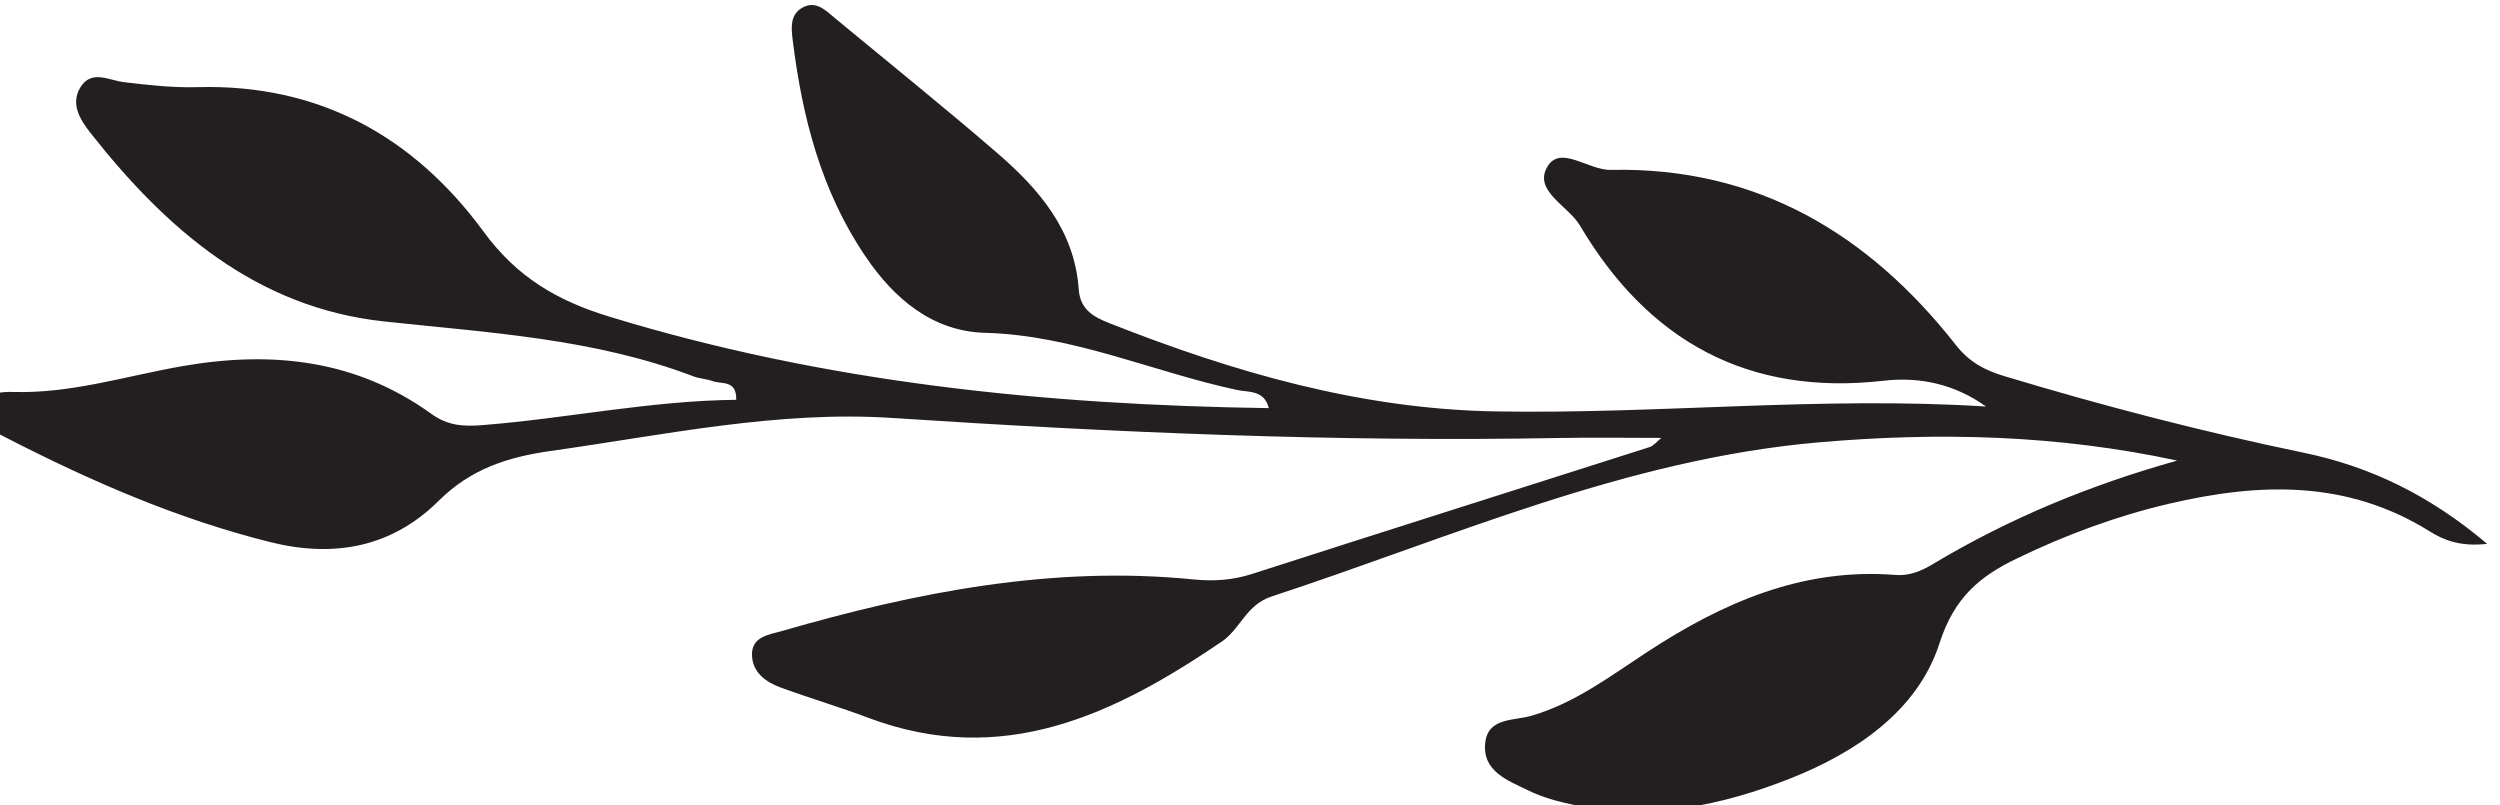 <?xml version="1.0" encoding="UTF-8" standalone="no"?>
<!-- Created with Inkscape (http://www.inkscape.org/) -->

<svg
   width="34.843mm"
   height="11.22mm"
   viewBox="0 0 34.843 11.22"
   version="1.1"
   id="svg1"
   xml:space="preserve"
   xmlns:inkscape="http://www.inkscape.org/namespaces/inkscape"
   xmlns:sodipodi="http://sodipodi.sourceforge.net/DTD/sodipodi-0.dtd"
   xmlns="http://www.w3.org/2000/svg"
   xmlns:svg="http://www.w3.org/2000/svg"><sodipodi:namedview
     id="namedview1"
     pagecolor="#505050"
     bordercolor="#eeeeee"
     borderopacity="1"
     inkscape:showpageshadow="0"
     inkscape:pageopacity="0"
     inkscape:pagecheckerboard="0"
     inkscape:deskcolor="#d1d1d1"
     inkscape:document-units="mm"><inkscape:page
       x="-3.91309e-06"
       y="1.1095026e-06"
       width="34.843"
       height="11.22"
       id="page3"
       margin="0"
       bleed="0" /></sodipodi:namedview><defs
     id="defs1" /><g
     id="g1"
     inkscape:groupmode="layer"
     inkscape:label="1"
     transform="matrix(0.265,0,0,0.265,149.205,-44.613)"><g
       id="group-R5"><path
         id="path3"
         d="m 4427.54,1493.98 c -11.38,31.39 -7.77,57.58 4.9,82.67 12.34,24.46 31.82,39.38 59.84,38.99 29.5,-0.41 54.4,-11.31 69.22,-38.55 10.28,-18.88 8.52,-37.81 -4.72,-54.49 -13.44,-16.92 -31.75,-23.83 -53.34,-20.54 -5.74,0.88 -11.23,3.24 -15.36,7.68 -3.64,3.91 -6.61,8.46 -4.23,13.93 2.83,6.51 8.46,4.5 13.4,3.15 3.72,-1.01 7.15,-3.21 10.89,-3.91 16.14,-3 29.75,1.53 38.55,15.75 8.8,14.2 4.39,27.4 -5.67,39.1 -27.38,31.8 -75.35,24.48 -92.02,-13.93 -15.83,-36.47 -6.83,-64.95 27.82,-85.97 41.65,-25.28 88.53,-31.29 135.7,-34.9 82.1,-6.25 160.74,9.03 236.52,40.36 3.57,1.48 7.04,3.21 10.41,5.09 0.85,0.48 1.12,2 2.23,4.17 -20.72,1.95 -40.93,4.38 -60.45,10.9 -66.17,22.14 -89.25,104.69 -43.67,157.68 18.99,22.08 43.82,30.01 71.66,24.07 26.56,-5.67 40.64,-25.43 48.74,-50.32 13.01,-39.99 -32,-69.55 -60.92,-64.23 -16.46,3.02 -32.86,28.15 -29.91,44.78 1.09,6.17 3.63,11.8 10.42,12.16 8.45,0.44 7.69,-6.33 8.17,-12.29 1.75,-21.63 10.07,-30.96 25.21,-28.94 21.7,2.89 40.26,24.4 35.88,42.71 -4.79,19.95 -15.61,36.38 -36.3,41.71 -23.64,6.09 -45.05,-0.08 -61.19,-19.31 -36.35,-43.32 -19.65,-110.89 32.29,-132.49 33.08,-13.75 66.79,-12.3 100.93,-5.56 51.28,10.13 101.85,24.05 154.31,27.73 51.99,3.64 100.07,-7.32 142.92,-37.82 4.66,-3.32 7.15,-5.35 12.95,-1.05 54.05,40 115.15,45.8 179.03,34.73 48.33,-8.36 96.3,-18.8 144.63,-27.11 32.97,-5.67 64.6,0.48 92.99,18.42 43.04,27.21 45.37,102.23 4.64,132.81 -30.95,23.24 -70.75,12.29 -84.67,-23.3 -9.53,-24.32 11.48,-53.75 37.64,-51.61 16.14,1.32 20.32,13.82 21.19,27.69 0.36,5.61 -1.94,13.07 6.44,13.58 9.23,0.58 11.51,-7.2 12.18,-14.52 2.29,-25.11 -23.62,-47.42 -48.17,-41.79 -26.21,6.01 -46.88,29.01 -45.66,50.78 1.73,30.8 27.3,60.41 55.43,64.19 39.7,5.33 74.03,-18.31 86.04,-59.21 17.31,-58.95 -9.41,-108 -68.09,-125.44 -17.87,-5.32 -36.26,-7.36 -54.91,-8.84 1.11,-5.84 5.56,-6.24 8.84,-7.63 102.31,-43.4 207.79,-55.17 316.68,-31.08 22.18,4.91 43.29,13.17 62.42,25.64 36.53,23.82 43.35,64.03 16.97,98.92 -11.6,15.36 -27.06,21.13 -46.07,18.04 -20.22,-3.3 -37.3,-11.35 -45.54,-31.45 -9.21,-22.45 10.51,-45.71 36.16,-43.08 3.16,0.33 6.29,1.38 9.37,2.31 6.9,2.09 15.76,9.01 19.36,-1.99 3.07,-9.4 -5.1,-15.34 -13.51,-18.31 -20.42,-7.2 -38.51,-1.3 -53.75,12.46 -15.73,14.22 -21.25,32.61 -13.69,52.85 10.94,29.28 34.54,42.39 64.11,45.89 27.77,3.28 49.15,-7.96 64.1,-31.24 16.62,-25.88 19.64,-51.21 10.47,-87.11 11.92,-0.87 20.67,6.37 29.99,10.61 49.25,22.41 99.93,38.67 154.7,39.1 14.93,0.11 29.62,-1.69 44.34,-3.97 96.61,-14.9 120.65,-119.52 84.98,-184.52 -30.88,-56.26 -128.24,-64.13 -170.08,-15.83 -37.32,43.06 4.96,111.29 42.61,118.65 24.02,4.71 49.39,-11.92 54.26,-35.78 1.93,-9.42 -0.1,-18.02 -6.01,-25.54 -3.38,-4.28 -7.79,-7.3 -13.43,-4.51 -5.92,2.93 -6.25,8.24 -3.14,13.14 8.36,13.17 4.63,23.49 -7.31,31.42 -12.9,8.58 -24.96,4.75 -35.11,-5.15 -16.88,-16.46 -29.92,-36.55 -22.97,-60.27 7.27,-24.8 27.81,-38.04 53.68,-41.26 50.35,-6.28 90.81,19.38 100.65,63.5 12.26,54.88 -13.66,107.13 -61.42,123.11 -45.23,15.15 -90.8,11.6 -135.63,-0.72 -51.81,-14.23 -101.19,-35.24 -147.94,-61.68 -45.23,-25.58 -94.54,-33.69 -145.08,-37.21 -86.02,-5.98 -168.25,9.36 -247.49,43.57 -47.36,20.44 -95.09,40.61 -146.23,50.24 -49,9.23 -97.88,3.31 -146.59,-3 -16.92,-2.18 -28.12,-14.91 -39.93,-25.97 -16.23,-15.23 -18.99,-15.5 -34.93,0.11 -15.63,15.31 -32.69,24.24 -55.28,28.36 -97.01,17.69 -185.71,-8.26 -272.3,-47.3 -98.93,-44.62 -201.73,-57.16 -308.56,-39.49 -34.82,5.76 -66.12,19.78 -97.66,35.49 -62.9,31.31 -126.51,62.2 -198.7,66.73 -20.82,1.31 -41.15,-0.9 -61.58,-4.84 -79.93,-15.4 -94.24,-104.37 -66.05,-154.54 24,-42.73 101.66,-50.11 133.95,-13.39 22.04,25.06 4.99,79.09 -27.58,87.32 -10.47,2.65 -19.16,-0.84 -26.15,-8.56 -6.18,-6.81 -8.26,-14.37 -3.23,-23.02 3.35,-5.76 6.64,-12.73 -1.7,-16.44 -8.48,-3.78 -13.04,3.14 -16.42,9.53 -6.97,13.13 -2.28,31.15 10.96,43.95 14.65,14.16 35.16,16.93 53.7,7.24 27.17,-14.2 48.78,-54.8 44.04,-82.78 -5,-29.55 -36.09,-57.43 -69.31,-62.15 -62.88,-8.95 -115.11,24.61 -127.65,81.99 -14.22,65.06 19.4,127.43 79.01,144.97 55.54,16.34 109.93,7.92 163.83,-9.14 27.69,-8.77 53.34,-22.55 84.95,-34.9"
         style="fill:#231f20;fill-opacity:1;fill-rule:nonzero;stroke:none"
         transform="matrix(0.133,0,0,-0.133,0,666.667)" /><path
         id="path4"
         d="m 1538.55,3533.05 c -9.67,7.51 -18.92,7.37 -27.3,9.65 -26.15,7.14 -53.03,12.13 -78.51,21.14 -55.6,19.65 -106.51,5.89 -156.74,-17.9 -9.34,-4.42 -14.89,-10.44 -17.31,-21.27 -4.41,-19.75 -16.51,-26.43 -33.84,-21.08 -18.43,5.69 -26.7,20.3 -21.05,37.18 5.88,17.53 24.76,29.68 39.3,21.22 13.8,-8.03 22.96,-2.57 33.68,2.8 20.65,10.35 42.78,16.43 65.27,22.05 -85.47,37.32 -171.37,63.23 -263.19,24.38 -6.86,-2.9 -11.62,-6.33 -15.63,-12.99 -8.17,-13.58 -22.38,-15.58 -34.7,-6.42 -12.82,9.53 -15.44,23.49 -6.67,35.46 9.44,12.89 20.59,14.31 34.75,3.6 4.26,-3.22 7.58,-6.9 13.54,-4.67 37.42,13.97 75.96,22.65 116.33,23.53 -67.45,38.98 -135.38,74.01 -216.89,57.54 -9.555,-1.92 -18.024,-4.02 -25.469,-11.85 -10.406,-10.94 -25.316,-10.47 -34.508,-0.73 -8.644,9.14 -9.925,19.49 -2.015,29.74 8.222,10.66 23.437,12.89 34.433,3.21 7.367,-6.49 13.793,-7.41 22.598,-5.67 28.437,5.63 57.211,5.09 91.101,1.62 -21.35,19.88 -39.11,36.41 -56.851,52.97 -3.664,3.41 -8.195,3.32 -12.727,3.42 -8.004,0.18 -15.156,2.89 -21.648,7.45 -14.16,9.94 -17.121,24.98 -7.223,36.56 9.211,10.79 27.508,11.94 38.285,1.72 4.098,-3.89 8.744,-9.04 9.594,-14.2 6.35,-38.71 43.19,-49.32 65.87,-73.36 -11.2,23.99 -22.37,47.48 -30.81,72.15 -1.94,5.68 -7.23,6.81 -11.46,9.59 -14.87,9.76 -17.87,25.47 -7.92,40.06 7.91,11.59 22.55,14.73 33.98,7.28 12.62,-8.23 16.93,-26.5 6.12,-39.08 -8.73,-10.16 -5.87,-18.02 -2.5,-28.1 24,-71.81 76.74,-111.91 146.68,-133.76 0.35,6.87 -5.54,9.67 -8.96,13.73 -17.58,20.87 -32.89,43.15 -43.72,68.29 -5.53,12.86 -9.83,25.12 -24.6,32.49 -14.6,7.28 -15.23,31.66 -4.18,46.65 9.07,12.3 23.68,15.2 35.86,7.11 14.8,-9.83 20.94,-33.14 9.12,-45.96 -10.22,-11.1 -8.01,-19.61 -2.82,-30.88 30.57,-66.37 77.16,-115.65 147.92,-139 35.35,-11.67 70.15,-25.45 108.24,-31.73 -3.16,8.08 -10.03,9.46 -15.04,12.88 -28.79,19.63 -52.38,44.08 -68.86,74.85 -5.38,10.04 -11.09,16.92 -23.17,20.37 -18.7,5.35 -24.74,25.9 -14.72,42.52 8.59,14.24 28.52,19.89 42.42,12.02 12.93,-7.33 18.23,-26.9 8.09,-40.82 -7.41,-10.17 -5.04,-16.99 0.06,-25.91 13.95,-24.42 30.6,-47.11 53.55,-63.1 65.74,-45.81 139.49,-71.41 219.18,-83.28 -1.67,8.05 -8.35,8.53 -12.86,11.05 -47.96,26.9 -92.09,57.82 -116.59,109.59 -3.15,6.65 -8.9,8.55 -14.76,11.37 -14.27,6.87 -21.14,18.81 -19.92,34.51 1.24,15.82 15.41,31.72 29.94,34.45 11.74,2.2 22.38,-0.61 28.98,-10.94 8.86,-13.89 9.69,-30.76 -1.62,-41.43 -15.84,-14.94 -8.92,-25.97 -0.55,-39.61 16.62,-27.09 39.83,-47.11 65.78,-64.67 77.01,-52.12 161.5,-74.38 254.47,-64.92 -1.39,6.9 -7.68,6.84 -11.89,8.64 -41.61,17.78 -77.75,43.48 -108.95,75.95 -9.57,9.95 -18.71,14.77 -33.34,13.75 -23.18,-1.62 -37.54,10.85 -40.21,30.47 -2.89,21.19 7.89,38.55 28,45.12 26.34,8.6 54.67,-18.4 47.43,-48.02 -3.65,-14.93 1.21,-22.59 10.33,-31.62 53.46,-52.88 117.1,-85.87 191.13,-98.95 11.85,-2.1 23.91,-3.6 35.7,-9.13 -4.68,-10.27 -12.78,-10.68 -21.26,-9.41 -45.8,6.86 -91.45,3.99 -136.81,-3.35 -46.65,-7.54 -91.85,-20.47 -135.03,-40.07 -9.48,-4.32 -15.03,-9.22 -14.97,-21.47 0.09,-18.9 -10.65,-31.14 -25.66,-34.18 -16.4,-3.32 -35.05,5.4 -42.77,20.01 -7.68,14.53 -4.26,35.21 7.71,46.54 12.29,11.63 30.49,14.39 44.42,4.01 8.8,-6.55 15.23,-6.53 24.22,-1.76 29.24,15.53 61.71,22.18 95.29,32.64 -5.96,5.27 -11.68,4.77 -16.67,5.51 -35.11,5.24 -70.42,9.33 -105.34,15.59 -44.48,7.96 -87.4,3.89 -129.39,-12.15 -17.48,-6.69 -34.74,-13.98 -52.33,-20.38 -11.24,-4.09 -19.91,-9.4 -25.93,-21.01 -9.09,-17.51 -32.33,-23.32 -46.59,-13.95 -15.14,9.93 -16.9,33.05 -3.79,49.98 13.08,16.9 34.45,20.39 48.79,5.67 8.13,-8.34 14.15,-7.81 23.35,-3.99 30.86,12.87 62.03,24.98 96.75,32.69"
         style="fill:#231f20;fill-opacity:1;fill-rule:nonzero;stroke:none"
         transform="matrix(0.133,0,0,-0.133,0,666.667)" /><path
         id="path5"
         d="m 3058.96,3737.5 c 18.96,17.21 37.94,34.38 56.86,51.64 4.3,3.93 3.31,9.5 4.03,14.54 1.35,9.37 5.76,17.15 13.04,23.06 11.61,9.42 29.6,7.37 38.13,-4.03 8.45,-11.3 5.24,-25.93 -8.04,-35.1 -3.66,-2.53 -7.87,-5.59 -12.03,-5.92 -36.9,-2.86 -49.16,-37.67 -74.93,-55.57 32.51,1.61 63.78,0.79 94.74,-5.49 6.34,-1.28 9.08,3.33 13.15,6.3 13.03,9.52 27.55,8.41 36.15,-2.81 8.02,-10.45 6.19,-20.67 -2.5,-29.66 -9.26,-9.57 -23.73,-9.58 -34.6,1.12 -5.88,5.8 -11.86,9.58 -19.76,10.79 -52.85,8.07 -104.21,5.86 -152.79,-19.93 -22.68,-12.03 -46.16,-22.57 -68.81,-33.57 -0.07,-4.91 2.87,-5 5.23,-4.95 36.09,0.74 70.5,-7.6 104.14,-19.57 8,-2.85 13.56,-3.09 20.77,3.15 12.33,10.65 24.02,8.51 33.25,-3.63 9.31,-12.25 6.23,-27.81 -7.3,-36.87 -12.04,-8.04 -26.12,-6.11 -33.25,6.79 -4.66,8.45 -11.22,11.48 -19.18,14.51 -62.97,23.97 -126.02,24.58 -189.43,1.63 -23.37,-8.46 -47.04,-16.13 -70.69,-26.38 28.68,-7.06 55.67,-16.77 81.14,-30.45 5.79,-3.11 9.51,2.12 14.06,4.01 18.39,7.6 36.59,-1.05 43.1,-20.41 5.9,-17.55 -3.35,-32.86 -22.79,-37.71 -15.99,-4 -27.65,2.4 -31.38,19.78 -2.6,12.15 -8.85,19.23 -19.61,24.14 -49.84,22.78 -100.05,36.04 -155.11,17.02 -33.99,-11.73 -69.56,-18.92 -109.76,-29.56 40.69,-9.74 74.68,-23.2 108.56,-36.97 6.12,-2.49 9.31,0.77 13.02,4.93 10.23,11.47 23.04,14.28 36.83,7.88 15.5,-7.18 23.45,-20.4 23.19,-37.25 -0.19,-13.19 -6.18,-24.37 -20.15,-27.5 -15.13,-3.38 -30.42,0.76 -36.95,14.54 -7.42,15.64 -20.15,20.61 -33.88,26.07 -9.6,3.82 -19.19,7.64 -28.75,11.55 -50.14,20.51 -101.21,28.56 -155.31,17.23 -37.11,-7.78 -75.07,-11.53 -114.95,-17.42 10.44,-7.13 20.64,-8.13 30.05,-10.81 18.65,-5.3 37.36,-10.43 54.88,-18.83 13.99,-6.71 25.84,-12.59 41.92,-0.87 13.1,9.56 28.81,2.99 40.11,-8.75 11.15,-11.57 13.29,-31.42 5.7,-45.19 -7.83,-14.23 -27.26,-23.13 -43.21,-19.1 -15.76,3.98 -25.29,15.34 -24.43,30.8 0.88,15.98 -7.66,21.76 -19.56,26.56 -46.2,18.63 -93.34,33.04 -143.11,39.71 -41.94,5.62 -83.46,6.9 -125.31,1.7 -8.01,-1 -15.59,-0.55 -20.76,9.02 20.63,10.01 43.53,9.37 64.73,15.37 65.42,18.53 122.55,50.7 169.4,100.54 6.53,6.95 5.3,12.92 3.13,20.95 -4.63,17.1 0.89,31.67 14.09,43.49 11.92,10.68 24.74,12.73 39.21,5.48 18.1,-9.06 26.02,-26.2 21.36,-47.11 -3.63,-16.3 -17.41,-27.71 -38.01,-26.02 -16.24,1.33 -26.07,-4.69 -36.52,-15.54 -30.78,-31.99 -66.65,-56.99 -107.67,-74.44 -4.3,-1.83 -10.41,-1.95 -12.2,-8.54 107.65,-10.6 202.34,19.99 285.5,87.87 17.75,14.49 30.49,33.1 41.97,52.81 5.45,9.37 6.25,16.45 -3.3,22.94 -1.04,0.69 -1.78,1.87 -2.56,2.89 -12.58,16.43 -11.03,40.17 3.29,50.58 14.04,10.21 33.74,5.29 45.47,-11.35 12.44,-17.64 9.63,-41.82 -8.69,-50.51 -12.98,-6.15 -19.58,-15.45 -25.85,-26.79 -14.64,-26.47 -34.98,-47.78 -59.66,-65.2 -20,-14.12 -40.98,-26.63 -62.41,-38.75 1.98,-5.23 5.56,-3.39 8.05,-2.98 63.65,10.53 123.63,31.61 180.41,62.2 36.97,19.93 64.73,48.72 85.03,85.17 4.19,7.52 7.02,13.21 0.32,22.36 -11.45,15.6 -6.1,36.27 8.68,43.29 15.39,7.32 35.53,-0.36 42.45,-16.18 7.73,-17.69 -0.24,-34.32 -20.15,-40.75 -5.59,-1.81 -10.99,-2.43 -13.99,-8.66 -19.67,-40.68 -50.45,-71.17 -89.43,-94.65 6.07,-5.08 10.64,-1.16 15.01,-0.12 39.64,9.42 78.55,21.62 115.86,37.73 62.71,27.06 102.61,76.42 128.79,138.15 3.21,7.59 2.6,13.43 -3.85,18.86 -4.02,3.39 -6.13,8.15 -7.23,13.39 -3.49,16.5 5.81,35.37 20.37,39.59 14.64,4.25 25.29,-2.02 32.2,-14.79 9.13,-16.89 5.78,-36.51 -9.59,-44.22 -10.51,-5.27 -15.1,-12.86 -18.85,-22.73 -12.73,-33.43 -33.63,-61.8 -59.92,-90.58 78.12,23.06 130.56,67.61 153.95,143.24 2.34,7.56 -0.2,11.52 -4.3,17.07 -11.07,15 -9.01,31.81 3.99,40.96 11.78,8.31 27.36,4.97 35.34,-7.57 9.72,-15.29 6.62,-29.51 -9.36,-39.57 -5.02,-3.16 -9.76,-5.66 -11.78,-11.88 -7.6,-23.3 -18.43,-45.2 -30.69,-66.44 1.23,-1.24 2.46,-2.49 3.69,-3.73"
         style="fill:#231f20;fill-opacity:1;fill-rule:nonzero;stroke:none"
         transform="matrix(0.133,0,0,-0.133,0,666.667)" /><path
         id="path6"
         d="m 1396.68,2953.56 c -30.36,28.88 -58.94,53.04 -97.11,63.4 -14.66,3.98 -29.49,10.02 -41.44,20.44 -10.88,9.49 -18.86,21.25 -11.35,35.66 6.97,13.35 20.28,11.6 32.67,8.46 8.56,-2.16 16.99,-4.84 25.65,-7.34 2.09,11.07 3.1,21.39 6.08,31.09 4.86,15.83 15.59,19.32 29.72,10.54 9.87,-6.13 15.53,-15.75 18.46,-26.45 7.21,-26.3 11.36,-53.2 7.28,-80.38 -1.04,-6.92 0.18,-11.02 4.32,-15.34 25.09,-26.18 52.67,-44.47 92.09,-38.23 49.63,7.86 98.9,18.87 149.89,16.53 26.1,-1.2 52.14,-4.07 79.01,-3.47 -29.8,17.29 -57.08,37.29 -83.08,59.33 -8.65,7.32 -22.08,6.03 -33.6,7.17 -19.25,1.92 -38.76,1.52 -57.63,6.82 -20.08,5.63 -30.7,19.28 -28.96,37.65 1.43,15.07 15.65,28.21 34.31,27.86 15.05,-0.28 19.96,2.8 17.09,18.84 -2.46,13.77 6.54,23.03 19.94,26.92 15.14,4.39 31.2,-1.7 39.83,-16.68 13.05,-22.64 22.39,-47.12 22.21,-73.4 -0.13,-19.22 8.52,-30.88 22.69,-41.78 61.7,-47.48 131.47,-73.3 208.73,-79.73 10.32,-0.86 20.69,-1.57 30.3,-5.72 3.46,-1.49 7.05,-4.02 5.23,-8.83 -1.46,-3.87 -4.94,-3.3 -8.19,-2.85 -33.83,4.57 -68.55,1.73 -101.63,12.65 -75.64,24.98 -149.2,10.89 -222.2,-12.31 -4.3,-1.36 -8.28,-3.83 -12.62,-4.92 -28.85,-7.25 -46.35,-22.65 -47.78,-55.14 -0.88,-19.91 -9.48,-38.22 -25.8,-52.54 -12.42,-10.89 -24.03,-11.84 -36.68,-3.3 -12.34,8.35 -16.1,19.74 -8.07,33.54 0.91,1.58 1.07,3.59 1.66,5.71 -7.78,3.44 -15.46,-0.41 -22.98,0.73 -14.49,2.2 -26.78,8.66 -30.32,23.29 -3.64,15.06 9,21.91 19.93,27.24 22.73,11.08 47.65,11.2 72.11,10.59 14.7,-0.36 27.5,2.52 40.78,8.67 32.01,14.82 65.15,26.93 99.75,35.63 -18.38,6.28 -36.59,4.29 -54.6,1.49 -29.32,-4.56 -58.6,-9.52 -87.75,-15.08 -21.14,-4.04 -42.42,-5.25 -63.67,-3.56 -19.75,1.57 -37.25,-4.3 -53.49,-13.81 -18.76,-10.99 -31.38,-25.96 -27.91,-50.45 1.89,-13.38 2.48,-26.94 5.58,-40.21 2.69,-11.46 3.62,-23.2 -0.86,-34.37 -4.36,-10.86 -12.3,-18.54 -24.56,-19.08 -11.16,-0.49 -18.67,6.61 -21.51,16.38 -3.33,11.43 -7.72,11.71 -17.37,6.61 -13.84,-7.29 -23.61,0.14 -30.07,12.26 -7.55,14.15 -4.47,34.58 7.54,46.81 6.25,6.37 13.38,13.47 21.47,16.13 34.94,11.49 59.07,37.62 87.86,62.34 -38.88,5.32 -74.46,1.76 -108.86,-13.07 -4.05,-1.75 -4.24,-4.51 -4.6,-8.98 -3.03,-38.43 -24.1,-65.52 -56.24,-84.6 -10.58,-6.28 -22.66,-7.15 -32.51,1.93 -10.58,9.75 -11.14,22.84 -3.54,33.61 12.08,17.11 3.51,20.57 -11.68,23.81 -9.28,1.98 -19.45,6.23 -20.74,17.7 -1.39,12.3 7.97,18.63 17.27,23.3 25.76,12.94 52.74,10.91 79.29,3.48 9.4,-2.64 17.07,-2.86 25.85,1.19 19.39,8.95 39.91,14.39 61.57,18 -16.89,9.64 -33.1,20.66 -54.36,15.43 -16.29,-4 -32.76,-7.3 -49.01,-11.48 -15.01,-3.85 -29.55,-3.24 -43.42,3.56 -10.32,5.06 -18.17,12.75 -18.49,25.19 -0.32,12.75 7.66,20.49 18.29,24.89 8.52,3.52 13.36,5.49 10.59,17.46 -3.78,16.35 15.18,27.38 33.72,20.25 19.37,-7.43 34.15,-21.14 44.13,-39.06 6.71,-12.05 16.17,-19.04 28.36,-24.71 41.43,-19.28 84.53,-31.27 133.43,-33.71"
         style="fill:#231f20;fill-opacity:1;fill-rule:nonzero;stroke:none"
         transform="matrix(0.133,0,0,-0.133,0,666.667)" /><path
         id="path7"
         d="m 2436.92,2966.91 c 21.16,1.51 42.31,2.91 63.46,4.54 57.37,4.42 113.05,-8.52 169.23,-16.41 38.49,-5.4 64.99,15.13 88.98,41.11 3.39,3.66 3.07,7.49 2.3,12.4 -4.12,26.59 0.06,52.7 6.43,78.48 1.38,5.54 4.02,10.95 6.97,15.89 6.72,11.29 16.45,19.47 30.12,16.62 12.51,-2.6 14.24,-15.43 14.11,-24.97 -0.26,-19.99 6.73,-21.48 23.52,-14.87 13.56,5.34 29.75,9.49 39.37,-7.93 6.65,-12.05 -2.03,-29.53 -19.59,-39.65 -9.46,-5.45 -19.49,-10.58 -29.93,-13.54 -38.94,-11.02 -70.23,-33.72 -99.48,-64.04 14.83,-1.81 28.25,1.68 41.48,3.75 34.75,5.42 67.15,18.12 98.86,33.01 8.94,4.2 13.87,11.15 18.41,19.01 9.63,16.65 22.86,29.79 39.91,38.49 22.63,11.55 39.01,1.4 37.88,-23.75 -0.36,-7.77 3.94,-8.29 8.61,-10.15 12.94,-5.15 23.41,-13.31 21.54,-28.46 -1.88,-15.16 -13.47,-22.6 -27.47,-26.62 -11.51,-3.3 -22.85,-3.02 -34.39,-0.08 -13.75,3.51 -27.96,5.51 -41.39,9.92 -23.31,7.66 -42.15,-2.2 -65.92,-14.23 28.5,-4.07 51.65,-10.66 73.61,-20.99 6.71,-3.15 12.46,1.14 18.59,2.68 24.21,6.07 48.56,8 72.35,-1.12 11.52,-4.41 24.14,-10.77 23.46,-25.16 -0.66,-14.03 -14.12,-16.74 -25.23,-20.26 -4.84,-1.52 -9.66,-3.11 -15.31,-4.93 3.71,-7.77 7.55,-14.47 10.17,-21.61 3.79,-10.33 3.25,-20.51 -4.98,-28.84 -8.39,-8.47 -18.64,-7.98 -28.91,-4.55 -27.06,9.05 -61.2,55.26 -60.84,83.95 0.08,7.03 -0.59,10.33 -7.14,13.03 -33.59,13.86 -68.29,16.37 -108.15,11.94 29.57,-19.34 47.15,-48.01 79.74,-57.33 11.77,-3.36 21.87,-11.01 30.63,-19.87 12.09,-12.21 14.87,-27.07 10.68,-42.99 -4.54,-17.28 -17.64,-23.71 -34.01,-16.8 -6.63,2.8 -11.09,6.11 -14.08,-3.93 -3.57,-12.01 -11,-21.67 -24.94,-19.57 -15.34,2.3 -22.56,13.73 -25.1,28.32 -2.29,13.17 2.05,25.63 4.54,38.23 11.43,57.86 -17.74,92.87 -76.72,90.79 -33.21,-1.17 -65.53,3.38 -97.95,10.02 -36.38,7.45 -73.05,14.65 -111.26,6.85 15.16,-4.29 31.13,-6.78 45.33,-13.2 46.21,-20.87 93.75,-34.51 144.92,-33.88 10.45,0.14 20.21,-4.17 28.94,-10.01 8.17,-5.45 16.42,-11.33 14.95,-22.88 -1.35,-10.74 -9.26,-16.34 -17.99,-21.26 -10.95,-6.17 -22.76,-2.18 -35.39,-3.27 0.35,-9 8.09,-16.08 5.26,-25.52 -5.55,-18.59 -29.77,-25.81 -45.59,-13.83 -25.39,19.21 -29.14,48.04 -33.07,75.92 -1.75,12.38 -7.08,18.64 -16.81,22.81 -82.96,35.52 -167.82,56.45 -257.73,29.26 -34.57,-10.45 -70.29,-8.95 -105.43,-13.39 -3.25,-0.41 -6.77,-0.83 -8.08,3.05 -1.58,4.73 1.85,7.33 5.41,8.81 9.66,4.03 20,4.76 30.33,5.63 78.64,6.58 149.45,33.14 211.67,82.25 12.57,9.92 19.53,20.75 19.35,37.5 -0.3,26.39 8.93,50.78 21.47,73.64 8.82,16.07 25.19,22.78 40.91,18.04 17.58,-5.3 22.48,-18.08 19.19,-34.81 -1.5,-7.6 0.46,-10.89 8.49,-10.48 5.13,0.27 10.53,0.47 15.42,-0.81 14.57,-3.84 26.38,-11.33 28.32,-27.89 1.85,-15.76 -8.03,-30.49 -24.03,-35.77 -19.23,-6.34 -39.4,-6.73 -59.38,-7.86 -21.12,-1.2 -39.75,-5.99 -55.71,-22.2 -18.05,-18.34 -41.48,-30.17 -62.91,-46.23"
         style="fill:#231f20;fill-opacity:1;fill-rule:nonzero;stroke:none"
         transform="matrix(0.133,0,0,-0.133,0,666.667)" /><path
         id="path8"
         d="m 5791.63,3463.38 c 0.86,-9.27 2.1,-21.98 11.22,-24.06 8.63,-1.97 11.98,10.17 12.48,18.24 0.6,9.58 -4.07,18.45 -14.19,19.89 -8.72,1.24 -8.66,-7.29 -9.51,-14.07 z m -1165.24,-1.16 c -0.77,6.68 -0.77,15.24 -8.7,15.2 -10.55,-0.05 -15.02,-8.86 -15.39,-18.52 -0.31,-8.58 3.29,-20.27 11,-19.58 10.47,0.92 10.41,14.14 13.09,22.9 z m 998.4,40.29 c 0.95,-21.67 15.77,-38.6 31.71,-54.87 3.66,-3.72 7.94,-4.73 11.89,-0.8 14.95,14.92 27.38,31.43 25.3,54.01 -1.81,19.77 -24.23,37.21 -44.15,35.6 -15.67,-1.26 -25.09,-13.08 -24.75,-33.94 z m -831.86,-0.58 c 0.55,19.95 -7.96,31.65 -22.6,34.12 -24.15,4.09 -50.15,-20.03 -46.91,-44.26 2.31,-17.24 11.75,-31.1 23.78,-43.3 4.17,-4.23 8.63,-5.9 13.38,-1.17 16.19,16.13 30.52,33.35 32.35,54.61 z m 219.92,52.74 c -0.23,24.37 -6.16,44.97 -15.79,56.6 -10.91,13.2 -30.06,17.61 -45.44,10.48 -14.33,-6.64 -20.34,-20.62 -16.17,-39.16 7.58,-33.66 27.42,-58.98 54.24,-79.74 9.75,-7.56 13.02,-3.1 15.7,6.12 4.51,15.56 6.89,31.41 7.46,45.7 z m 437.05,70.43 c -17.73,0.15 -31.03,-9.71 -38.39,-29.76 -10.94,-29.81 -7.56,-59.57 1.55,-89.16 2.08,-6.73 4.86,-10.47 12.19,-5.09 29.68,21.76 51.05,49.29 57.7,86.13 3.93,21.69 -10.89,37.69 -33.05,37.88 z m -314.71,78.47 c -2.05,-69.47 20.76,-135.49 65.67,-191.85 6.11,-7.66 9.94,-8.54 15.6,0.05 18.05,27.43 37.92,53.7 48.78,85.35 23.03,67.07 23.45,134.33 0.82,201.26 -8.39,24.86 -28.14,41.74 -53.58,45.58 -23.03,3.49 -39.02,-13.7 -53.11,-30.18 -5.52,-6.46 -8.04,-14.61 -10.95,-22.5 -10.43,-28.34 -11.39,-58.08 -13.23,-87.71 z m -783.13,-316.66 c 18.67,17.21 36.75,20.59 55.7,19.7 29.03,-1.38 57.98,-3.98 87,-5.61 28.6,-1.59 56.83,0.93 84.13,10.27 19.45,6.65 19.67,7.53 10.14,25.71 -9.75,18.59 -5.91,38.2 9.87,50.41 17.59,13.61 38.38,5.62 42.14,-16.46 2.23,-13.18 -0.17,-25.89 -6.94,-37.39 -4.55,-7.73 -1.89,-11.64 5.44,-14.69 31.53,-13.13 60.79,-4.15 89.59,9.1 6.99,3.22 2.82,7.11 -0.02,10.48 -8.79,10.46 -16.42,21.62 -20.89,34.64 -13.1,38.21 14.44,77.88 54.93,79.24 24.31,0.82 43.19,-16.45 45.18,-41.05 2.16,-26.6 -9.51,-47.87 -26.81,-66.21 -11.25,-11.94 -7.3,-16.82 6.21,-19.82 72.24,-16.02 136.81,-0.08 194.28,46.23 9.3,7.49 6,11.78 -1.86,17.32 -31.27,22.08 -52.44,51.45 -61.3,88.91 -5.65,23.88 3.12,44.8 21.87,55.22 20.36,11.33 47.68,7.24 64.24,-9.72 10.67,-10.93 17.05,-24.1 20.38,-38.96 6.23,-27.86 4.89,-55.56 -4.71,-82.14 -5.23,-14.51 -0.82,-21.06 11.87,-26.79 53.23,-24.08 104.83,-23.3 155.3,7.86 11.16,6.88 11.28,11.92 2.77,21.9 -70.93,83.1 -84.21,178.74 -59.35,282.08 8.35,34.71 30.11,57.68 63.65,69.91 9.69,3.52 18.58,3.16 28.23,-0.18 45.1,-15.62 62.28,-51.69 69.16,-94.73 15.21,-95.21 -0.6,-182.85 -65.71,-257.56 -7.86,-9.02 -8.01,-13.61 2.13,-20.9 43.27,-31.06 120.11,-33.12 163.95,-4.42 9.21,6.03 7.35,12.19 4.83,19.69 -8.81,26.24 -11,53.01 -6.39,80.31 6.32,37.33 30.85,60.82 62.23,59.7 30.38,-1.08 50.64,-24.02 46.13,-54.34 -5.81,-39.09 -26.68,-69.8 -58.28,-92.58 -13.24,-9.54 -13.77,-15.13 -0.71,-24.95 55.91,-42 117.78,-57.3 186.27,-42.39 20.96,4.57 20.83,5.98 7.3,22.14 -13.1,15.65 -23.32,32.51 -25.09,53.46 -3.09,36.19 24.52,59.26 59.31,49.47 36.61,-10.29 53.65,-45.6 39.47,-81.05 -5.57,-13.92 -16.23,-24.57 -24.3,-38.41 29.35,-13.93 57.97,-24.21 90.08,-13.19 10.34,3.55 15.23,7.78 8.58,19.37 -6.19,10.79 -8.3,23.06 -5.37,35.63 5.17,22.2 25.29,29 42.81,14.49 15.69,-12.97 19.65,-33.29 6.9,-52.08 -9.22,-13.57 -3.59,-17.43 8.04,-21.74 40.65,-15.08 82.46,-13.62 124.46,-9.2 20.6,2.17 41.19,3.62 61.89,2.8 15.15,-0.61 28.58,-5.7 40.66,-15.17 -1.71,-2.01 -2.51,-3.68 -3.22,-3.65 -45.97,1.98 -91.53,-4.08 -137.27,-6.7 -39.08,-2.24 -77.49,2.84 -112,23.78 -4.95,3.01 -9.24,4.05 -14.35,1.22 -38.9,-21.55 -76.5,-11.41 -113.19,5.78 -11.02,5.17 -19.29,4.27 -30.65,0.45 -83.78,-28.17 -159.09,-9.27 -226.37,45.19 -11.2,9.07 -18.33,10.87 -31.38,3.89 -56.82,-30.4 -127.31,-22.61 -175.78,18.69 -7.31,6.22 -10.73,5.24 -17.39,-0.47 -47.56,-40.79 -119.08,-48.36 -175.96,-18.03 -12.03,6.41 -18.76,5.88 -29.88,-3.1 -70.2,-56.76 -147.99,-76.64 -234.92,-42.84 -8.07,3.14 -13.54,0.3 -19.94,-2.59 -21.27,-9.61 -42.85,-18.31 -66.63,-18.88 -7.06,-0.17 -15.59,-1.57 -21,1.67 -25.23,15.12 -47.17,5.92 -71.64,-3.74 -39.3,-15.52 -81.21,-13.45 -122.52,-8.06 -33.38,4.36 -66.85,4.09 -105.3,3.08"
         style="fill:#231f20;fill-opacity:1;fill-rule:nonzero;stroke:none"
         transform="matrix(0.133,0,0,-0.133,0,666.667)" /><path
         id="path9"
         d="m -448.533,192.575 c -6.268,-1.352 -12.531,-1.512 -18.897,-0.955 -10.127,0.887 -19.275,4.999 -28.739,8.105 -1.329,0.436 -1.641,1.712 -2.603,2.364 -5.645,3.835 -11.52,6.671 -18.583,4.019 -1.531,-0.576 -3.101,-1.041 -4.637,-1.603 -0.753,-0.275 -1.432,-0.764 -1.493,-1.621 -0.076,-1.056 0.871,-1.143 1.588,-1.351 7.071,-2.043 14.224,-3.449 21.647,-2.707 1.031,0.103 2.039,0.04 3.056,-0.288 6.964,-2.244 13.941,-4.444 20.909,-6.672 0.219,-0.071 0.387,-0.297 0.621,-0.484 -1.833,0 -3.588,-0.028 -5.341,0.004 -11.721,0.219 -23.412,-0.284 -35.111,-1.053 -6,-0.395 -11.992,0.895 -17.959,1.736 -2.252,0.319 -4.191,0.932 -5.896,2.625 -2.427,2.413 -5.451,3.016 -8.842,2.172 -4.886,-1.219 -9.445,-3.207 -13.896,-5.492 -0.605,-0.311 -1.326,-0.623 -1.202,-1.483 0.131,-0.905 0.899,-0.943 1.597,-0.924 3.054,0.084 5.955,-0.856 8.914,-1.367 4.705,-0.811 9.109,-0.325 13.056,2.523 0.859,0.62 1.688,0.665 2.663,0.588 4.46,-0.351 8.856,-1.289 13.363,-1.332 0.029,-1.063 -0.771,-0.808 -1.245,-0.984 -0.32,-0.119 -0.681,-0.127 -1,-0.248 -5.248,-2 -10.776,-2.295 -16.285,-2.891 -6.699,-0.724 -11.433,-4.833 -15.433,-9.917 -0.536,-0.683 -1.053,-1.505 -0.545,-2.368 0.582,-0.985 1.499,-0.395 2.324,-0.296 1.277,0.153 2.571,0.296 3.853,0.26 6.398,-0.179 11.385,2.609 15.044,7.599 1.756,2.396 3.865,3.628 6.591,4.463 11.307,3.467 22.904,4.649 34.707,4.819 -0.247,-0.968 -1.057,-0.823 -1.659,-0.952 -4.428,-0.948 -8.611,-2.883 -13.259,-3.008 -2.752,-0.073 -4.78,-1.776 -6.301,-4.027 -2.332,-3.445 -3.327,-7.341 -3.825,-11.401 -0.075,-0.607 -0.133,-1.272 0.456,-1.64 0.749,-0.469 1.28,0.112 1.809,0.549 2.849,2.36 5.736,4.677 8.535,7.096 2.187,1.891 4.031,4.059 4.247,7.132 0.076,1.076 0.785,1.456 1.604,1.779 6.523,2.577 13.193,4.517 20.277,4.644 8.607,0.153 17.203,-0.808 25.839,-0.255 -1.628,-1.163 -3.441,-1.58 -5.395,-1.357 -7.136,0.817 -12.388,-2.107 -15.965,-8.163 -0.615,-1.04 -2.475,-1.828 -1.707,-3.105 0.689,-1.145 2.156,0.204 3.331,0.179 7.669,-0.165 13.544,3.343 18.157,9.221 0.689,0.877 1.493,1.311 2.519,1.619 5.196,1.568 10.44,2.931 15.757,4.033 3.492,0.724 6.627,2.229 9.656,4.795 -1.373,0.156 -2.257,-0.179 -3.008,-0.649 -4.352,-2.724 -8.964,-2.575 -13.727,-1.46 -2.788,0.653 -5.437,1.64 -8.001,2.879 -1.941,0.937 -3.291,2.041 -4.067,4.46 -1.143,3.555 -4.397,5.736 -7.807,7.093 -3.608,1.436 -7.432,2.232 -11.376,1.416 -0.836,-0.172 -1.688,-0.4 -2.448,-0.772 -1.056,-0.519 -2.411,-0.993 -2.263,-2.483 0.135,-1.363 1.495,-1.169 2.439,-1.445 2.28,-0.663 4.143,-2.084 6.084,-3.353 3.972,-2.599 8.169,-4.44 13.063,-4.051 0.721,0.059 1.355,-0.208 1.952,-0.567 4.007,-2.404 8.279,-4.165 12.859,-5.448"
         style="fill:#231f20;fill-opacity:1;fill-rule:nonzero;stroke:none;stroke-width:0.133" /><path
         id="path10"
         d="m -377.151,197.46 c 2.699,-2.957 6.043,-4.585 9.804,-5.351 5.152,-1.047 10.22,-2.408 15.26,-3.888 1.196,-0.352 2.137,-0.867 2.941,-1.889 4.565,-5.811 10.417,-9.2 17.976,-9.045 1.187,0.024 2.651,-1.3 3.355,-0.219 0.852,1.312 -1.065,2.049 -1.667,3.079 -3.609,6.168 -8.948,9.095 -16.183,8.212 -1.84,-0.225 -3.503,0.359 -5.124,1.245 6.591,-0.181 13.148,0.005 19.692,0.379 8.761,0.5 17.14,-1.043 25.288,-4.168 1.64,-0.629 2.712,-1.391 2.895,-3.413 0.211,-2.319 1.841,-4.059 3.545,-5.541 2.985,-2.597 6.063,-5.088 9.104,-7.621 0.461,-0.384 0.925,-0.847 1.597,-0.524 0.677,0.327 0.64,0.988 0.568,1.581 -0.552,4.497 -1.665,8.791 -4.531,12.459 -1.921,2.46 -4.62,3.381 -7.512,3.403 -4.692,0.032 -8.619,2.759 -13.121,3.46 1.96,0 3.923,0.051 5.883,-0.008 10.561,-0.321 20.896,-1.981 30.959,-5.267 1.447,-0.471 2.555,-1.161 3.453,-2.457 4.221,-6.087 9.88,-9.452 17.508,-8.975 0.924,0.059 1.873,-0.168 2.801,-0.321 0.763,-0.127 1.573,-0.471 2.077,0.409 0.463,0.805 -0.011,1.537 -0.471,2.139 -3.815,4.995 -8.408,8.896 -14.809,10.056 -2.428,0.439 -4.82,1.063 -7.401,0.36 -1.067,-0.291 -2.451,0.572 -3.687,0.921 -2.717,0.767 -5.432,1.54 -8.155,2.312 0.107,0.908 0.772,0.595 1.181,0.64 4.021,0.441 8.049,0.824 12.069,1.28 1.08,0.123 1.96,-0.037 2.889,-0.692 3.639,-2.561 7.707,-3.195 12.065,-2.543 3.313,0.495 6.539,1.556 9.936,1.509 0.617,-0.009 1.239,0.105 1.364,0.881 0.119,0.733 -0.383,1.101 -0.931,1.385 -4.983,2.58 -10.061,4.915 -15.647,5.885 -3.524,0.612 -6.133,-1.179 -8.529,-3.403 -0.568,-0.527 -1.003,-1.076 -1.875,-1.209 -9.36,-1.435 -18.673,-2.707 -28.24,-1.775 -10.287,1.003 -20.644,0.955 -30.983,0.46 -0.681,-0.033 -1.367,-0.005 -2.085,-0.005 0.1,0.677 0.68,0.671 1.103,0.805 6.477,2.068 12.96,4.116 19.436,6.184 1.233,0.393 2.444,0.812 3.779,0.668 7.505,-0.815 14.748,0.579 21.904,2.652 0.715,0.207 1.655,0.247 1.672,1.288 0.016,0.901 -0.701,1.336 -1.407,1.684 -7.912,3.909 -15.727,3.603 -22.507,-2.001 -3.144,-2.6 -6.589,-3.811 -10.129,-5.136 -8.404,-3.148 -16.953,-5.763 -26.031,-6.071 -4.977,-0.169 -9.915,0.136 -14.913,0.984 0.279,1.031 1.012,0.791 1.513,0.96 1.792,0.607 3.667,1.032 5.371,1.827 4.103,1.915 8.073,3.925 12.832,3.991 2.841,0.039 5.34,1.795 7.759,3.319 2.465,1.553 4.779,3.34 7.771,3.955 1.659,0.341 1.744,1.653 0.299,2.811 -1.764,1.411 -3.92,1.909 -6.069,1.864 -5.365,-0.115 -10.444,-1.208 -14.408,-5.261 -1.385,-1.416 -2.855,-2.74 -2.924,-4.967 -0.033,-1.059 -1.001,-1.567 -1.801,-2.024 -4.545,-2.601 -9.411,-4.228 -14.655,-4.62 -2.905,-0.217 -5.632,0.371 -8.205,1.795 -1.151,0.637 -2.429,1.044 -3.651,1.553"
         style="fill:#231f20;fill-opacity:1;fill-rule:nonzero;stroke:none;stroke-width:0.133"
         inkscape:export-filename="stie-decor-right.svg"
         inkscape:export-xdpi="96"
         inkscape:export-ydpi="96" /><path
         id="path11"
         d="m 3141.47,1372.67 c 1.8,-3.6 2.27,-5.59 3.48,-6.85 10.32,-10.69 19.86,-22.47 10.51,-37.54 -9.45,-15.22 -25.38,-19.79 -42.42,-16.81 -22.51,3.94 -44.67,11.92 -62.16,25.8 -30.78,24.44 -64.17,29.2 -101.07,22.69 -8.82,-1.55 -17.83,-2.01 -30.76,-3.39 18.77,-17.61 27.22,-37.02 26.09,-59.75 -0.97,-19.53 -6.37,-37.67 -24.92,-47.37 -20.05,-10.5 -40.36,-6.99 -59,4.55 -13.44,8.31 -18.98,21.25 -15,36.74 3.61,14.04 14.47,19.39 28.12,18.29 10.8,-0.87 18.04,-7.32 19.49,-18.28 0.89,-6.73 -1.18,-13.76 -9.19,-14.6 -7.35,-0.79 -7.63,5.23 -6.93,10.78 0.79,6.12 -2.22,8.29 -7.87,7.56 -5.08,-0.66 -8.22,-3.62 -8.84,-8.74 -0.97,-7.96 2.97,-13.49 9.17,-17.93 26.13,-18.73 56.6,-5.26 59.86,26.52 3.5,34.05 -19.34,59.27 -53.6,57.99 -48.99,-1.84 -97.96,-4.46 -148.28,-6.81 2.2,-10.92 11.14,-13.95 15.96,-20.17 10.92,-14.14 7.45,-28 -9.53,-33.16 -13.84,-4.2 -27.88,-3.42 -41.95,0.96 -24.49,7.61 -45.25,21.82 -66.22,35.76 -8.18,5.43 -16.25,9.87 -26.74,9.5 -49.7,-1.78 -99.42,-3.07 -149.13,-4.62 -3.05,-0.09 -6.09,-0.82 -11.53,-1.58 6.21,-7.81 11.61,-13.84 16.16,-20.45 16.52,-24.03 12.81,-50.29 -9.46,-69.17 -21.96,-18.6 -52.67,-18.31 -72.28,0.98 -9.24,9.09 -14.98,19.96 -10.55,33.16 4.19,12.53 13.47,20.42 26.49,23.08 18.03,3.69 33.88,-12.14 30.37,-29.98 -0.91,-4.61 -2.3,-9.68 -7.91,-9.31 -6.63,0.44 -5.6,5.68 -4.42,10.26 2.01,7.8 0.57,14.49 -7.43,17.67 -8.44,3.35 -15.06,-0.78 -20.46,-7 -5.77,-6.64 -6.14,-13.82 -1.56,-21.41 9.18,-15.22 32.64,-21.31 49.98,-12.83 20.43,9.98 30.33,31.19 22.03,49.49 -9.65,21.26 -26.2,33.27 -50.22,32.93 -33.58,-0.48 -67.15,-1.33 -100.73,-1.89 -15.95,-0.27 -31.97,-1.31 -51.51,2.06 12.63,9.28 24.12,9.63 35.13,10.42 25.77,1.84 51.66,2.2 77.36,4.69 33.73,3.27 62.68,15.91 78.87,48.1 9.07,18.02 4.83,34.98 -9.79,44.54 -14.51,9.49 -35.54,6.36 -47.77,-7.06 -4.57,-5.01 -7.59,-10.77 -6.3,-17.57 1.68,-8.81 7.75,-13.67 16.57,-12.97 8.16,0.64 13.36,4.95 10.39,14.38 -1.47,4.69 -2.14,9.57 4.36,10.27 5.34,0.59 7.9,-3.72 9.15,-8.28 3.41,-12.45 -0.6,-21.99 -12.68,-26.69 -11.85,-4.61 -23.14,-2.48 -31.86,7.24 -9.37,10.43 -9.23,22.34 -3.09,34.25 11.05,21.42 41.35,30.93 63.88,20.36 23.35,-10.95 32.01,-35.72 21.97,-60.49 -6.81,-16.82 -20.7,-27.34 -33.27,-38.75 2.35,-4.9 6.01,-3.42 8.83,-3.31 54.2,2.15 108.4,4.69 162.61,6.5 10.67,0.36 17.68,4.21 24.53,12.32 19.77,23.4 42.81,43.02 71.32,55.32 5.33,2.3 10.72,4.88 16.34,5.96 12.25,2.34 25.52,4.02 33.57,-8.06 8,-12.01 1.63,-23.31 -5.31,-34.02 -6.02,-9.3 -15.56,-14.91 -27.23,-25.56 26.6,1.19 48.64,1.9 70.64,3.21 36.11,2.15 72.2,4.44 108.27,7.17 18.12,1.38 38.47,18.4 42.88,34.6 3.98,14.62 -4.34,34.19 -19.42,45.67 -13.35,10.17 -34.08,10.15 -44.92,-0.04 -9.86,-9.28 -8.61,-21.68 3.04,-26.79 6.17,-2.71 13.39,-5.27 12.75,6.31 -0.26,4.62 1.28,7.98 5.81,8.31 5.24,0.38 7.96,-3.72 9.7,-8.06 3.91,-9.77 -3.21,-20.8 -14.96,-22.33 -11.77,-1.54 -21.65,2.79 -28.89,12.22 -7.51,9.79 -7.59,20.49 -1.7,30.89 6.84,12.09 17.91,18.25 31.57,19.77 24.18,2.68 40.84,-9.19 53.22,-28.39 11.94,-18.53 13.13,-37.37 0.23,-56.21 -2.06,-3.03 -5.72,-5.48 -4.18,-12.7 28.9,2.41 58.14,4.67 87.34,7.38 7.71,0.72 11.78,7.5 16.61,12.58 16.1,16.96 33.53,32.22 54.4,43.14 7.47,3.91 15.35,6.7 23.77,7.95 12.15,1.8 23.59,0.54 31.6,-9.82 8.14,-10.52 2.59,-20.89 -2.11,-30.86 -1.88,-3.97 -4.61,-7.54 -7.7,-12.5 7.16,-4.02 14.24,-2.33 20.76,-1.68 29.5,2.97 59.65,0.88 88.43,9.31 34.02,9.96 44.22,45.17 21.29,72.21 -8.63,10.17 -20.22,14.76 -32.9,8.75 -10.93,-5.19 -15.95,-14.88 -12.94,-27.34 1.24,-5.13 3.88,-10.29 9.16,-11.7 7.47,-2.02 4.82,5.55 6.95,8.7 5.87,8.65 10.94,4.5 14.73,-1.69 4.67,-7.61 3.01,-15.22 -3.35,-21.07 -7.62,-7.01 -16.27,-6.87 -24.98,-1.58 -14.39,8.73 -20.89,29.45 -14.45,46.16 6.86,17.82 23.21,27.75 41.13,25.1 20.89,-3.08 33.28,-15.89 39.77,-35.12 7.24,-21.42 7.31,-42.01 -9.04,-59.88 -3.44,-3.77 -7.64,-6.86 -11.59,-10.35 1.27,-7.52 8.51,-7.05 13.01,-9.78 20.58,-12.45 33.79,-29.64 36.34,-54.07 2.62,-25.03 -7.7,-44.3 -28.8,-53.9 -20.48,-9.31 -50.42,-4.46 -65.2,10.56 -16.94,17.22 -14.31,41 5.92,52.55 9.15,5.21 18.62,5.36 27.6,-0.16 7.17,-4.41 10.28,-11.44 9.89,-19.8 -0.25,-5.4 -1.57,-10.77 -8.11,-11.32 -6.07,-0.52 -7.53,4.08 -7.23,9.01 0.35,5.72 -0.32,10.64 -7.16,11.41 -5.81,0.65 -9.62,-2.95 -12.83,-7.26 -3.79,-5.06 -4.71,-10.18 -1.57,-16.18 6.54,-12.5 27.05,-20.65 44.44,-16.3 15.7,3.94 26.47,13.27 27.89,30.54 2.2,26.82 -17.26,54.96 -44.37,57.28 -37.58,3.22 -75.52,1.83 -114.36,-2.62"
         style="fill:#231f20;fill-opacity:1;fill-rule:nonzero;stroke:none"
         transform="matrix(0.133,0,0,-0.133,0,666.667)" /><path
         id="path12"
         d="m 1423.31,1360.99 c -13.17,11.21 -23.59,17.75 -29.89,28.28 -5.87,9.81 -10.73,20.07 -4.27,30.87 7.15,11.94 19.69,11.71 31.23,9.37 19.96,-4.05 37.46,-14.12 53.28,-26.59 11.12,-8.77 22.85,-17.66 31.17,-28.83 11.39,-15.3 25.43,-18.36 43.15,-19.36 52.23,-2.95 104.59,-0.49 156.42,-6.66 2.91,8.71 -4,9.79 -7.32,12.66 -8.91,7.71 -16.6,16.18 -21.74,26.9 -11.58,24.12 -5.63,48.19 15.28,61.12 21.5,13.3 50.82,7.73 65.83,-12.83 8.29,-11.36 10.65,-23.71 2.32,-36.03 -7.84,-11.61 -19.43,-14.67 -32.45,-10.99 -13.86,3.92 -20.41,20.02 -13.06,30.78 2.24,3.27 4.87,6.34 9.46,4.58 3.85,-1.47 3.94,-4.96 3.07,-8.11 -1.95,-7.07 -1.51,-13.02 6.52,-15.63 6.98,-2.25 12.78,0.24 17.17,5.72 5.21,6.53 3.71,13.29 -0.14,19.85 -8.83,15.05 -32.02,21.42 -47.95,13.24 -15.92,-8.19 -22.3,-25.23 -14.43,-42.95 15.39,-34.62 45.31,-48.21 80.57,-51.43 31.47,-2.89 63.27,-2.08 94.56,-7.34 4.6,-0.77 10.66,0.42 13.6,-6.95 -6.91,-4.39 -14.69,-3.16 -21.93,-3.06 -41.33,0.51 -82.66,1.31 -123.98,2.16 -20.34,0.42 -36.36,-7.26 -47.7,-24.35 -12.7,-19.13 -9.46,-38.46 8.93,-52.96 16.99,-13.37 40.47,-12.17 54.57,2.92 6.12,6.56 9.96,13.92 4.64,22.68 -4.62,7.64 -11.29,13.3 -20.71,11.01 -10.44,-2.55 -11.82,-10.5 -9.11,-19.87 1.18,-4.1 0.58,-8.17 -4.47,-8.83 -4.66,-0.62 -6.6,3.27 -7.99,6.95 -6.35,16.86 10.69,36.11 29.31,32.67 12.96,-2.39 22.3,-10.02 26.98,-22.52 4.34,-11.61 0.15,-21.64 -7.14,-30.52 -17.2,-21.01 -48.6,-24.03 -71.78,-7.17 -23.66,17.22 -30.09,44.27 -15.52,68.1 4.92,8.03 11.44,15.08 19.17,25.11 -20.13,1.13 -37.85,2.38 -55.6,3.06 -14.84,0.57 -29.83,-0.68 -44.54,0.87 -45.52,4.81 -87.61,0.25 -125.16,-30.61 -16.15,-13.26 -37.96,-19.2 -60.39,-16.22 -10.61,1.41 -21.08,3.62 -25.28,14.82 -4.44,11.84 3.93,19.28 11.41,26.57 3.21,3.12 6.57,6.1 9.52,8.83 -0.57,5.46 -4.33,4.81 -7.25,4.97 -48.36,2.52 -96.73,5.08 -145.1,7.36 -19.45,0.92 -33.69,-8.83 -42.47,-25.13 -9.76,-18.1 -10.78,-37.44 1.15,-55.2 11.99,-17.85 48.37,-15.76 58.9,2.77 2.65,4.68 4.02,9.53 0.97,14.65 -2.23,3.73 -5.68,5.26 -9.78,4.98 -8.42,-0.57 -5.8,-6.27 -5.31,-11.32 0.43,-4.49 -2.04,-7.37 -6.73,-7.51 -4.54,-0.13 -6.92,3.03 -8.63,6.62 -5.18,10.87 3.88,24.92 17.6,26.52 11.93,1.38 21.93,-2.63 27.33,-13.96 6.35,-13.29 3.26,-26.03 -6.92,-35.51 -16.89,-15.73 -37.45,-19.86 -59.43,-12.72 -20.58,6.68 -28.03,23.84 -30.41,43.32 -3.04,24.89 2.08,38.3 23.76,67.02 -28.1,2.23 -54.95,4.3 -81.79,6.53 -6.55,0.53 -10.57,-3.75 -15.4,-6.93 -24.31,-15.99 -49.29,-30.83 -76.92,-40.52 -13.53,-4.73 -27.1,-8.16 -41.533,-2.61 -23.66,9.08 -29.047,27.27 -13.394,47.07 2.343,2.97 5.042,5.66 8.437,9.42 -6.676,4.94 -13.859,4.54 -20.41,4.75 -28.305,0.88 -56.637,1.89 -84.938,1.57 -28.617,-0.31 -51.414,-22.79 -53.656,-51.14 -1.355,-17.19 7.02,-30.49 22.859,-36.31 16.723,-6.14 38.852,-0.53 47.711,11.89 4.192,5.88 5.227,11.8 1.157,17.96 -3.293,4.97 -7.368,9.45 -14.09,8.38 -6.629,-1.06 -7.567,-5.78 -6.598,-11.67 0.875,-5.31 -1.402,-9.14 -7.172,-9 -5.527,0.11 -7.34,4.62 -8.367,9.18 -2.512,11.16 6.098,23.12 18.348,25.48 13.023,2.51 22.547,-3.23 30.054,-13.24 7.723,-10.31 8.692,-21.17 2.504,-32.65 -10.75,-19.96 -38.187,-29.89 -64.691,-23.25 -22.172,5.55 -38.574,27.17 -37.516,50.23 1.535,33.57 20.563,54.45 52.582,68.02 -30.964,22.69 -33.879,50.88 -18.738,82.46 7.695,16.05 21.238,23.9 38.438,25.63 16.695,1.68 32.914,-9.72 38.539,-26.44 5.578,-16.56 -0.594,-36.11 -14.219,-44.8 -7.723,-4.93 -15.652,-5.96 -23.567,-0.49 -6.55,4.52 -8.835,10.95 -7.218,18.62 0.976,4.64 3.519,8.53 8.304,9.88 5.754,1.62 7.938,-1.91 9.317,-6.92 3.691,-13.31 8.762,-5.14 12.168,-0.16 7.437,10.87 4.562,21.07 -4.375,29.54 -10.985,10.41 -23.129,7.41 -33.66,-0.1 -24.59,-17.53 -20.707,-59.69 6.246,-73.19 2.297,-1.15 4.695,-2.23 7.172,-2.89 36.332,-9.72 73.562,-8.43 112.918,-11.21 -4.743,8.81 -8.579,14.65 -11.172,20.99 -8.2,20.05 1.582,35.02 23.3,35.47 14.65,0.31 27.81,-5.16 40.11,-12.68 17.21,-10.51 32.83,-23.13 45.96,-38.36 8.63,-10.03 18.61,-14.91 31.77,-15.51 24.43,-1.11 48.82,-3.14 72.83,-4.77 2.82,6.65 -2.03,9.32 -4.2,12.88 -12.44,20.43 -11.52,39.38 3.13,59.44 15.09,20.68 35.51,29.12 57.09,23.6 18.1,-4.63 30.58,-20.2 28.96,-36.12 -1.4,-13.79 -14.66,-25.72 -29.27,-26.14 -7.49,-0.22 -14.12,1.88 -18.34,8.64 -3.34,5.34 -3.73,11.19 -0.36,16.46 1.56,2.46 4.69,4.69 7.5,5.35 3.64,0.84 6.17,-2.19 6.07,-5.72 -0.35,-13 6.59,-12.39 14.8,-7.77 8.76,4.91 10.89,12.35 5.53,21.26 -8.5,14.13 -33,16.63 -48.57,5.01 -15.35,-11.47 -23.64,-30.56 -19.74,-45.48 4.5,-17.25 24.78,-33.85 44.39,-35.16 46.4,-3.08 92.83,-5.68 139.25,-8.45 11.25,-0.68 22.49,-1.27 39.17,-2.2"
         style="fill:#231f20;fill-opacity:1;fill-rule:nonzero;stroke:none"
         transform="matrix(0.133,0,0,-0.133,0,666.667)" /><path
         id="path13"
         d="m 4378.72,3119.07 c -4.91,18.33 -9.54,33.13 -6.91,48.61 2.26,13.36 5.97,27.02 22.41,26.75 15.4,-0.25 18.2,-13.85 21,-26.16 4.11,-17.96 -1.15,-34.67 -6.96,-51.12 -3.69,-10.48 -2.41,-19.16 6.03,-26.15 22.35,-18.52 47.68,-31.86 74.9,-42.54 -9.98,17.61 -21.66,33.69 -25.19,53.7 -2.6,14.77 -4.31,29.52 1.12,43.95 3.33,8.87 9.14,15.92 19.28,17 10.48,1.12 16.79,-5.65 21.61,-13.68 7.89,-13.19 9.62,-27.9 9.62,-42.94 -0.02,-17.42 -0.38,-34.76 3.11,-52.1 3.27,-16.27 11.52,-25.97 27.49,-31.39 88.56,-30.09 179.73,-41.14 272.83,-38.98 49.73,1.15 99.26,7 149.09,5.55 50.13,-1.46 99.29,-7.05 144.54,-30.94 6.46,-3.42 14.89,-4.88 17.22,-13.77 -4.74,-6.13 -9.57,-1.41 -14.11,-0.51 -123.86,24.6 -247.67,37.1 -371.98,1.97 -18.17,-5.13 -28.19,-12.41 -27,-32.82 0.75,-12.72 -1.62,-25.78 -3.87,-38.47 -2.26,-12.77 -8.36,-24.85 -23.22,-23.9 -15.32,0.98 -18.15,13.61 -18.88,26.98 -0.89,16.35 7.5,29.44 16.84,47.36 -28.49,-10.13 -51.14,-21.45 -71.04,-37.71 -9.64,-7.86 -20.14,-13.8 -31.04,-19.46 -12.22,-6.33 -22.97,-4.4 -30.86,6.33 -7.99,10.86 -8.96,22.86 0.58,33.79 11.15,12.78 26.27,18.71 42.28,21.89 11.34,2.25 23.39,4.82 34.57,3.28 33.81,-4.67 59.67,16.12 89.41,27.3 -4.69,0.27 -9.37,0.85 -14.05,0.76 -60.85,-1.2 -121.42,2.35 -181.56,11.68 -11.11,1.73 -17.82,-1.09 -23.81,-10.86 -9.12,-14.84 -20.15,-28.49 -33.52,-39.95 -6.44,-5.53 -13.54,-9.88 -21.88,-12.01 -10.89,-2.78 -20.94,-1.46 -27.82,8.07 -6.62,9.16 -3.59,18.67 2.01,27.16 10.26,15.54 25.9,24.67 44.87,33.74 -14.56,7.35 -27.97,7.53 -40.62,10.27 -6.22,1.34 -8.85,-3.76 -12.26,-7.67 -9.32,-10.7 -18.46,-21.64 -28.6,-31.52 -11.06,-10.79 -24.84,-15.93 -40.53,-15.45 -10.88,0.33 -21.25,2.04 -25,14.02 -3.48,11.11 3.2,18.79 11.57,24.39 13.35,8.92 27.25,17.02 42.42,26.41 -14.71,8.1 -29.86,10.06 -44.56,13.12 -24.84,5.16 -46.6,15.53 -61.95,36.42 -7.9,10.76 -14.15,22.8 -4.11,35.41 9.56,12.01 22.05,8.21 33.74,3.57 18.81,-7.49 36.33,-18.09 50.26,-32.33 33.61,-34.34 74.61,-49.81 121.3,-56.9 53.54,-8.12 106.78,-17.84 165.31,-21.74 -15.46,7.94 -28.21,8.85 -40.33,11.75 -74.44,17.8 -142.8,48.41 -204.34,94.34 -22.3,16.66 -48.24,27.3 -73.38,39.02 -14.79,6.88 -28.89,14.67 -39.17,27.69 -7.24,9.17 -11.32,19.45 -3.41,30.15 7.91,10.71 18.39,7.16 28.12,3.09 21.38,-8.96 37.56,-24.81 53.05,-41.37 6.92,-7.4 13.14,-15.49 25.38,-23.08"
         style="fill:#231f20;fill-opacity:1;fill-rule:nonzero;stroke:none"
         transform="matrix(0.133,0,0,-0.133,0,666.667)" /><path
         id="path14"
         d="m 5783.83,2980.39 c 45.57,-0.16 90.13,6.73 134.64,14.02 5.09,0.83 10.14,2.03 15.26,2.7 51.35,6.79 98.9,20.92 136.13,60.64 14.41,15.37 33.53,26.23 54.27,32.87 9.91,3.18 19.4,3.52 26.8,-4.84 7.96,-9.01 6.56,-19.27 1.18,-28.9 -13.97,-24.95 -36.93,-37.19 -63.71,-43.17 -15.59,-3.47 -31.24,-6.45 -48.7,-13.13 15.16,-9.19 28.45,-16.63 41.06,-25.09 9.18,-6.17 18.56,-13.61 14.08,-26.79 -4.36,-12.88 -15.87,-13.54 -27.21,-13.56 -23.78,-0.07 -39.24,14.34 -53.53,30.77 -24.94,28.67 -24.94,28.67 -64.82,14.3 13.3,-9.01 27.78,-14.97 37.71,-26.92 9.09,-10.94 17.35,-23.21 6.34,-36.28 -10.48,-12.44 -24.73,-9.17 -37.24,-2.01 -20.23,11.6 -33.07,30.54 -45.79,49.23 -4.89,7.19 -9.74,10.93 -18.91,9.5 -64.01,-10.01 -128.46,-13.35 -193.19,-12.14 -1.59,0.02 -3.2,-0.92 -5.3,-3.61 27.66,-6.2 49.81,-27.04 81,-24.37 25.79,2.2 51.8,-1.27 74.44,-16.3 12.91,-8.58 20.73,-19.63 14.45,-36.03 -5.51,-14.4 -18.89,-20.27 -32.89,-13.7 -11.05,5.17 -21.67,11.05 -31.37,18.93 -10.45,8.49 -22.21,15.53 -33.99,22.18 -10.58,5.96 -21.96,10.51 -33.88,16.1 -2.59,-8.89 3.38,-13.29 5.85,-18.63 6.19,-13.38 9.22,-27.15 4.33,-41.34 -5.66,-16.46 -21.86,-18.79 -33.1,-5.49 -8.21,9.7 -7.53,21.61 -8.95,33.05 -6.66,53.57 6.77,42.73 -51.51,59.46 -84.15,24.16 -169.18,15.3 -254.14,8.6 -34.04,-2.68 -68.2,-6.33 -100.85,-17.78 -2.16,-0.76 -4.82,-0.1 -7.5,-0.1 -0.79,10.76 7.98,11.65 13.55,14.67 39.49,21.41 82.5,28.99 126.77,31.6 50.48,2.97 100.72,-1.73 151.04,-4.08 97.04,-4.52 192.01,6.35 284.95,35.65 23.3,7.35 34.39,21.12 35.55,44.36 0.67,13.53 0.86,27.09 1.26,40.64 0.41,14.29 1.54,28.53 8.38,41.42 5,9.4 11.59,18.05 23.92,16.1 11.59,-1.84 17.65,-10.57 19.9,-21.27 5.62,-26.65 -0.49,-51.26 -14.6,-74.11 -3.65,-5.89 -7.75,-11.49 -10.48,-18.8 27.92,11.37 54.66,24.39 77.05,45.04 7.31,6.75 6.19,14.55 3.36,23.11 -5.5,16.57 -11.1,33.31 -7,51.17 2.93,12.75 5.83,27.43 22.8,26.34 16.1,-1.04 18.91,-15.28 21.26,-28.34 2.7,-14.95 -3.67,-28.91 -5.9,-44.21 11.73,4.03 17.08,13.31 24.11,20.64 16.14,16.84 32.63,33.28 54.99,41.9 9.47,3.64 19.1,5.73 26.16,-4.35 6.5,-9.26 4.11,-18.56 -1.71,-27.08 -8.66,-12.64 -21,-20.99 -34.65,-27.2 -37.1,-16.87 -72.23,-36.74 -105.89,-60.03 -58.06,-40.17 -123.15,-64.9 -192.06,-79.67 -7.95,-1.71 -15.82,-3.77 -23.72,-5.67"
         style="fill:#231f20;fill-opacity:1;fill-rule:nonzero;stroke:none"
         transform="matrix(0.133,0,0,-0.133,0,666.667)" /><path
         id="path15"
         d="m 1241.08,871.371 c 5.32,4.938 4.23,10.301 4.97,15.031 10.74,68.836 82.27,106.688 145.47,77.207 38.18,-17.82 66.17,-46.187 86.89,-82.218 15.16,-26.371 33.96,-48.84 61.26,-63.661 37.47,-20.339 77.11,-12.25 102.02,22.321 17.07,23.668 31.62,48.961 45.39,74.687 19.98,37.332 51.46,59.961 92.12,70.242 67.07,16.96 133.71,-38.371 128.7,-106.718 -2.03,-27.653 -24.24,-54.121 -53.53,-62.864 -22.56,-6.718 -40.89,2.114 -55.16,18.731 -11.29,13.141 -18.79,28.34 -7.75,45.633 7.47,0.277 7.28,-4.653 8.27,-8.59 6.5,-25.742 21.2,-39.473 41.03,-38.301 20.22,1.199 42.97,23.059 46.12,44.32 8.06,54.289 -49.3,103.508 -101.94,87.27 -31.94,-9.859 -56.71,-28.731 -72.86,-58.563 -12.18,-22.488 -25.05,-44.617 -37.62,-66.898 -46.12,-81.789 -134.07,-78.578 -195.48,-11.281 -12.02,13.172 -20.83,28.75 -29.98,44.011 -17.21,28.75 -40.23,51.141 -70.72,65.911 -28.01,13.57 -54.06,9.39 -78.28,-7.86 -24.78,-17.66 -31.39,-43.32 -26.08,-71.89 8.43,-45.36 30.64,-70.532 65.89,-77.059 20.49,-3.793 39.45,7.809 50.46,30.84 9.38,19.637 6.83,30.887 -10.13,44.898 -10.11,8.352 -19.61,12.309 -27.62,-2.679 -4.02,-7.532 -9.87,-13.411 -18.67,-7.141 -7.84,5.609 -5.81,13.609 -2.35,21.199 7.75,17 27.64,25.66 46.72,20.281 33.62,-9.492 53.57,-45.628 43.58,-78.941 -9.92,-33.059 -36.02,-57.019 -65.27,-59.937 -32.43,-3.231 -77.48,21.64 -92.35,51.148 -3.48,6.898 -6.48,14.031 -11.02,23.93 -11.06,-32.489 -32.58,-50.211 -62.66,-57.371 -24.8,-5.879 -48.71,3.132 -60.29,21.621 -10.5,16.75 -8.96,37.691 4.87,55.64 5.8,-8.91 1.47,-18.25 2.58,-26.808 2.91,-22.492 15.21,-32.84 37.63,-30.621 44.92,4.441 63.32,41.488 39.57,79.691 -24.62,39.598 -78.75,47.727 -122.33,18.008 -20.75,-14.141 -37.25,-32.969 -53.91,-51.442 -30.05,-33.296 -66.983,-54.589 -110.495,-64.687 -54.824,-12.731 -111.172,9.059 -140.164,54.039 -31.141,48.309 0.762,116.539 57.961,123.941 38.141,4.95 70.465,-25.589 67.601,-63.859 -1.585,-21.211 -17.628,-39.441 -38.347,-42.871 -12.918,-2.141 -24.09,1.039 -31.106,13.18 -2.679,4.64 -2.699,9.57 0.125,14.199 3.09,5.07 7.914,6.34 12.907,3.75 13.898,-7.199 25.132,-5.801 30.718,10.101 4.535,12.891 -5.343,31.149 -18.882,36.868 -8.161,3.429 -16.711,3.64 -25.098,1.113 -36.942,-11.102 -52.02,-55.59 -28.52,-86.141 24.598,-31.992 57.715,-45.422 97.668,-39.531 38.422,5.672 71.336,23.129 99.562,49.73 16.55,15.61 32.68,31.782 50.26,46.161 64.2,52.55 125.89,46.429 178.27,-17.77"
         style="fill:#231f20;fill-opacity:1;fill-rule:nonzero;stroke:none"
         transform="matrix(0.133,0,0,-0.133,0,666.667)" /><path
         id="path16"
         d="m 2956.9,844.102 c 23.99,-29.09 7.01,-75.954 -34.43,-78 -39.88,-1.993 -67.38,17.468 -85.69,60.148 -9.06,-36.25 -29.99,-55.758 -58.38,-68.191 -45.21,-19.789 -85.49,-4.071 -105.09,41.281 -15.62,36.152 -1.85,70.871 34.32,86.582 23.26,10.109 50.91,-2.231 54.5,-24.313 1.11,-6.82 0.29,-13.14 -6.65,-16.339 -6.23,-2.86 -11.34,0.23 -14.47,5.5 -5.42,9.14 -11.07,18.32 -23.1,10.3 -13.25,-8.828 -25.38,-18.929 -20.81,-38.129 4.92,-20.601 22.27,-40.582 40.64,-42.199 25.23,-2.23 46.81,8.52 60.89,28.61 13.5,19.257 20.92,42.05 20.11,66.347 -1.75,52.711 -56.9,85.289 -104.48,62.473 -33.4,-16.024 -57.62,-41.082 -75.62,-72.781 -16.42,-28.922 -37.19,-53.121 -66.46,-70.45 -53.04,-31.449 -111.22,-19.91 -146.41,30.7 -17.51,25.179 -31.62,52.328 -45.93,79.359 -14.28,27.02 -35.9,45.379 -64.27,56.391 -52.59,20.398 -109.13,-16.371 -111.43,-72.641 -1.01,-24.539 16.2,-48.41 39.47,-54.738 21.08,-5.75 40.32,7.929 48.15,34.109 1.29,4.301 -0.77,12.07 6.33,11.301 6.88,-0.742 6.61,-8.192 6.86,-13.82 1.4,-30.954 -36.75,-59.59 -67.23,-50.532 -37.6,11.18 -59.22,45.129 -53.39,83.84 9.29,61.649 71.36,101.72 131.57,85.078 39.76,-10.996 70.02,-33.968 89.35,-70.648 12.96,-24.57 27.09,-48.43 43.06,-71.16 26.42,-37.598 66.66,-45.5 106.82,-22.5 25.7,14.73 43.2,36.429 57.74,61.371 19.36,33.219 45.3,59.199 78.97,78.879 56.16,32.832 146.35,4.129 154.5,-77.391 0.34,-3.48 1.05,-6.93 1.55,-10.148 4.05,-0.789 6.06,1.281 7.49,3.73 30.92,53.141 104.01,61.719 155.96,26.328 24.25,-16.527 44.75,-37.34 65.71,-57.617 28.99,-28.043 63.08,-46.402 103.1,-51.82 39.99,-5.41 73,8.668 97.04,41.109 22.62,30.52 5.48,76.117 -31.26,85.309 -19.12,4.781 -36.06,-4.871 -41.78,-23.469 -2.73,-8.871 -2.2,-16.949 4.45,-23.781 6.21,-6.391 13.65,-7.149 21.51,-3.301 6.9,3.391 14.04,6 17.71,-3.457 3.65,-9.371 -0.88,-16.52 -8.8,-21.703 -18.88,-12.328 -49.31,1.383 -58.4,26.301 -14.44,39.531 21.57,81.992 64.86,76.468 57.26,-7.308 89.25,-75.449 58.14,-123.867 -28.94,-45.031 -85.38,-66.949 -140.14,-54.191 -42.73,9.949 -79.37,30.519 -109.06,63.16 -15.31,16.832 -30.44,33.941 -48.54,47.93 -25.61,19.789 -54.15,27.968 -86.13,19.562 -30.96,-8.16 -47.35,-30.66 -54.44,-59.973 -5.56,-23.007 20.98,-49.199 50.82,-52.218 24.99,-2.532 37.48,10.257 38.24,39.019 0.14,5.492 -1.61,11.219 2.53,18.192"
         style="fill:#231f20;fill-opacity:1;fill-rule:nonzero;stroke:none"
         transform="matrix(0.133,0,0,-0.133,0,666.667)" /><path
         id="path17"
         d="m 5424.1,912.27 c 6.55,-13.129 5.04,-26.391 0.07,-38.68 -25.87,-64 -70.62,-78.11 -128.55,-35.129 -41.22,30.578 -47.84,89.988 -19.34,136.609 49.62,81.21 160.12,109.98 243.25,63.12 29.52,-16.64 54.65,-38.768 77.86,-63.331 31.5,-33.32 61.56,-68.308 95.56,-98.89 78.39,-70.5 169.06,-113.43 276.99,-110.969 53.34,1.219 103.31,15.762 148.48,44.539 62.28,39.711 80.51,127.84 39.8,189.68 -22.24,33.801 -66.99,50.221 -101.5,37.231 -42.36,-15.93 -71.74,-60.52 -66.72,-101.02 2.76,-22.282 18.07,-33.391 36.85,-40.86 16.59,-6.601 31.69,-3.308 44.41,9.551 10.68,10.809 17.1,22.508 9.74,38.188 -3.77,8.031 -5.37,17.062 5.01,21.461 9.39,3.992 16.09,-2.11 21.18,-9.231 6.68,-9.328 8.61,-20.019 7.23,-31.328 -4.26,-35.012 -44,-64.629 -78.67,-58.672 -47.08,8.113 -73.46,41.77 -69.69,88.973 4.19,52.518 48.16,101.848 100.18,112.378 46.09,9.35 100.03,-20.24 124.71,-66.781 42.19,-79.57 6.45,-182.14 -65.64,-219.859 -89.11,-46.609 -180.79,-55.559 -275.51,-24.508 -76.55,25.098 -144.41,65.547 -199.03,126.188 -22.91,25.441 -46.63,50.129 -69.79,75.32 -20.17,21.949 -41.33,42.828 -66.35,59.18 -73.78,48.25 -179.66,20.51 -220.69,-57.508 -23.34,-44.371 -4.15,-96.152 42.05,-113.43 25.1,-9.402 42.32,-5.16 61.09,14.309 14.44,14.98 20.11,34.031 27.02,53.469"
         style="fill:#231f20;fill-opacity:1;fill-rule:nonzero;stroke:none"
         transform="matrix(0.133,0,0,-0.133,0,666.667)" /><path
         id="path18"
         d="m 4990.54,915.621 c 2.54,-8.789 4.25,-14.891 6.07,-20.973 9.92,-33.226 37.38,-57.828 61.76,-55.359 36.6,3.723 67.89,35.223 70.93,71.25 1.56,18.621 -2.4,35.75 -11.9,51.949 -45.48,77.562 -150.9,100.782 -224.2,48.912 -23.3,-16.478 -43.31,-36.67 -62.67,-57.591 -29.4,-31.758 -58.03,-64.387 -89.29,-94.227 -67.68,-64.582 -148.16,-105.73 -240.86,-119.391 -77.16,-11.371 -150.59,2.801 -218.03,43.289 -77.63,46.629 -101.59,152.961 -51.82,228.83 29.02,44.26 86.19,65.68 131.72,49.36 54.39,-19.49 91.95,-76.01 85.9,-129.272 -3.76,-33.128 -31.14,-60.269 -68.09,-67.468 -29.73,-5.809 -59.34,9.949 -74.85,39.808 -10,19.274 -7.99,42.262 4.94,54.133 5.47,5.02 11.7,8.641 19.2,4.27 6.83,-3.993 6.4,-10.282 4.87,-17.051 -6.41,-28.289 5.45,-49.68 29.73,-54.039 24.2,-4.332 54.99,16.211 59.04,39.398 7.35,42.16 -21.56,88.261 -65.87,105.001 -35.2,13.29 -80.38,-3.82 -102.58,-38.848 -39.86,-62.883 -21.18,-150.622 42.55,-188.911 87.07,-52.312 179.4,-57.312 273.95,-23.019 67.1,24.34 126.58,61.058 175.03,114.5 23.43,25.84 47.92,50.707 71.79,76.16 22.68,24.168 47.55,45.668 76.54,61.938 83.36,46.76 193.66,17.93 243.23,-63.399 34.26,-56.223 14.55,-126.461 -42.4,-151.039 -54.11,-23.352 -106.34,9.316 -109.6,68.82 -0.38,6.649 -2.47,13.996 4.91,22.969"
         style="fill:#231f20;fill-opacity:1;fill-rule:nonzero;stroke:none"
         transform="matrix(0.133,0,0,-0.133,0,666.667)" /><path
         id="path19"
         d="m 6120.3,2599.34 c 8.26,15.91 5.73,29.08 -7.95,40.53 -3.25,-14.96 -0.78,-28.04 7.95,-40.53 z m 19.37,-46.67 c -2.05,-18.22 -2.47,-32.11 7.51,-45.15 8.49,17.92 7.54,24.77 -7.51,45.15 z m -478.2,-173.23 c -6.98,-21.03 -11.29,-37.61 -7.8,-55.16 0.81,-4.11 1.09,-9.96 7.09,-9.8 4.44,0.12 5.74,4.84 6.13,8.5 1.89,17.71 3.55,35.47 -5.42,56.46 z m 538.93,230.28 c 18.41,5.68 37.83,7.89 53.28,20.25 4.59,3.69 8.59,9.08 4.86,15.08 -3.48,5.6 -9.24,3.31 -13.79,0.74 -16.71,-9.41 -31.12,-21.75 -44.35,-36.07 z m -283.09,-145.44 c -4.69,-23.6 -5.36,-41.6 1.52,-59.4 1.38,-3.58 3.02,-7.85 7.23,-7.94 4.67,-0.1 5.55,4.68 6.6,8.23 6.09,20.65 0.39,38.51 -15.35,59.11 z m 101.51,77.73 c 8.9,18.68 4.34,34.95 -2.92,50.96 -1.6,3.52 -4.55,6.67 -9.05,5.85 -5.31,-0.98 -7.03,-5.47 -7.34,-10.07 -1.23,-18.08 2.99,-34.02 19.31,-46.74 z m -355.94,-109.24 c 11.99,18.45 14.68,35.25 12.97,52.83 -0.64,6.71 -0.88,15.88 -10.56,15.38 -7.41,-0.38 -9.47,-7.92 -10.2,-14.5 -1.92,-17.28 -0.64,-34.16 7.79,-53.71 z m 249.8,69.49 c 10.46,16.37 11.93,32.37 9.29,49.04 -0.87,5.44 -0.98,12.7 -8.88,12.74 -6.47,0.03 -10.47,-5.18 -12.55,-10.66 -7.15,-18.88 -0.42,-34.63 12.14,-51.12 z m -123.14,-76.25 c -5.84,-18.26 -9.51,-33.7 -3.45,-49.49 2.94,-7.65 6.72,-17.78 16.32,-16.08 10.19,1.8 8.9,12.74 8.34,20.73 -1.13,16.32 -7.6,30.51 -21.21,44.84 z m -276.68,3.97 c 18.41,27.5 16.11,72.84 -4.39,92.73 -6.28,-31.49 -3.52,-61.25 4.39,-92.73 z m 289.38,67.52 c -2.15,9.8 0.67,23.22 -14.19,25.35 -9.78,1.4 -17.82,-13.91 -14.49,-28.72 2.83,-12.52 3.25,-34.44 14.77,-33.37 12.03,1.11 12.21,22.51 13.91,36.74 z m 227.67,12.62 c -6.24,-16.75 -10.19,-32.04 -7.5,-48.29 1.32,-7.95 4.38,-15.86 14.19,-15.3 8.96,0.5 13.66,7.47 14.45,15.68 1.83,19.03 -4.55,34.82 -21.14,47.91 z m -517.14,-133.17 c -9.19,-22.9 -15.13,-46.03 -9.95,-70.73 1.04,-4.94 1.29,-11.73 7.38,-12.28 6.75,-0.61 9.58,5.87 11.43,11.37 8.45,25.09 2.69,48.58 -8.86,71.64 z m -157.58,30.02 c 43.01,-5.09 86.17,-3.62 129.31,-3.76 15.82,-0.05 20.49,3.87 15.85,20.21 -8.56,30.16 -10.49,61.1 -3.16,91.97 1.89,7.99 3.98,17.92 13.84,19.14 11.4,1.42 14.4,-9.03 17.99,-17.19 13.04,-29.61 10.67,-59.12 -0.89,-88.56 -8.78,-22.4 -7.93,-23.98 16.67,-22.2 30.28,2.19 60.44,5.66 90.7,8.14 12.59,1.03 18.59,4.36 14.67,19.2 -4.81,18.11 -5.74,37.13 -1.41,55.72 2.44,10.49 7.68,20.94 20.09,19.93 11.76,-0.95 16.78,-10.97 18.27,-22.06 2.49,-18.58 -2.41,-35.94 -9.86,-52.63 -5.1,-11.43 -1.01,-14.08 9.74,-11.62 26.44,6.02 52.79,12.48 79.34,17.94 12,2.47 12.21,7.72 8.09,17.6 -5.7,13.7 -9.99,28.07 -10.05,43.17 -0.08,18.71 11.05,32.53 25.92,32.74 14.15,0.19 24.7,-11.94 26.36,-30.47 1.52,-17.01 -4.32,-32.72 -11.46,-52.8 32.83,10.17 62.11,19.12 91.31,28.38 8.26,2.62 8.12,8.19 4.98,15.4 -4.1,9.43 -7.26,19.3 -10.43,29.1 -2.2,6.85 -2.37,14.01 -1.25,21.12 2.7,17 13.98,30.18 25.63,30.13 12.02,-0.07 20.27,-12.44 21.41,-32.28 1.01,-17.74 -4.42,-34.18 -13.03,-54.21 30.12,9.32 56.47,18.76 81.96,30.4 9.47,4.32 3.86,10.17 -0.77,15.11 -14.51,15.46 -17.15,34.32 -14.41,54.22 1.35,9.94 5.48,19.21 17.15,20.7 10.4,1.33 17.01,-5.27 21.68,-13.45 11.3,-19.78 10.03,-40.74 1.87,-66.73 29.94,12.39 55.97,22.32 80.1,36.45 8.98,5.27 5.48,12.69 -0.13,19.62 -12.28,15.16 -14.34,32.71 -10.61,51.32 1.45,7.23 3.74,14.4 11.93,16.03 8.88,1.77 14.59,-4.14 18.9,-10.83 8.49,-13.16 9.27,-27.84 7.96,-42.98 -0.53,-6.18 -5.02,-12.26 -0.55,-19.32 15.4,2.31 26.66,11.42 36.76,22.58 17.48,19.3 37.29,35.96 60.25,48.2 10.97,5.84 24.13,13.79 34.48,-0.96 7.22,-10.29 0.8,-27.13 -13.53,-36.4 -18.02,-11.65 -38.83,-17.36 -58.45,-25.58 -5.95,-2.49 -12.17,-4.35 -18.14,-6.8 -26.82,-11.06 -26.93,-11.15 -16.16,-36.76 5.78,-13.77 5.48,-27.77 2.21,-41.85 -1.84,-7.89 -6.1,-14.66 -14.79,-16.22 -9.74,-1.74 -15.74,4.31 -20.28,11.87 -9.29,15.44 -8.21,33.39 -11.2,50.88 -23.39,-6.03 -43.98,-16.84 -65.4,-25.51 -8.22,-3.32 -9.05,-7.27 -3.66,-14.33 9.59,-12.59 15.45,-26.87 15.43,-43 -0.03,-18.27 -13.66,-34.22 -29.56,-35.02 -14.95,-0.76 -25.53,10.99 -28.6,30.72 -2.1,13.48 1.79,26.83 0.83,42.21 -24.84,-9.05 -48.31,-17.75 -71.9,-26.11 -10.34,-3.66 -6,-9.21 -2.52,-14.86 12.36,-20.1 18.2,-41.3 10.94,-64.71 -2.74,-8.86 -5.84,-17.94 -16.82,-18.86 -11.41,-0.97 -17.52,6.84 -21.88,16.02 -8.35,17.58 -8.42,36.34 -6.82,55.12 0.81,9.51 0.2,15.16 -11.93,11.3 -25.21,-8.04 -50.58,-15.69 -76.09,-22.71 -10.58,-2.92 -10.17,-7.26 -4.83,-14.86 11.4,-16.24 18.89,-33.96 16.99,-54.31 -1.11,-11.99 -4.14,-23.85 -17.94,-26.92 -13.6,-3.04 -21.74,6.14 -28.22,16.2 -10.42,16.15 -11.79,34.26 -7.72,52.33 3.42,15.18 -1.52,16.16 -14.55,12.8 -23.11,-5.95 -46.53,-10.96 -70.07,-14.95 -12.38,-2.09 -16.45,-5.89 -12.74,-18.89 5.32,-18.61 9.05,-37.79 7.79,-57.37 -0.49,-7.66 -1.79,-15.42 -3.9,-22.8 -2.07,-7.21 -7.12,-12.66 -15.24,-12.85 -8.01,-0.18 -13.05,4.98 -16.36,11.74 -5.93,12.14 -5.29,25.14 -4.29,38.05 0.48,6.42 2.5,12.76 2.64,19.17 0.28,11.95 12.03,26.1 3.54,34.03 -5.74,5.35 -21.89,-0.33 -33.36,-1.28 -23.18,-1.93 -46.31,-4.95 -69.51,-5.68 -14.97,-0.48 -19.84,-3.81 -13.2,-18.96 7.04,-16.07 10.18,-33.4 9.05,-51.1 -0.45,-7.04 -1.37,-14.25 -3.5,-20.93 -4.29,-13.47 -11.15,-26.6 -27.45,-25.47 -16.03,1.11 -18.74,15.56 -21.38,28.47 -4.66,22.78 -1.81,45.33 5.09,66.95 5.44,17.01 -0.71,19.82 -15.9,19.13 -31,-1.41 -62,-0.22 -92.79,4.39 -10.27,1.53 -20.38,3.16 -29.03,11.24"
         style="fill:#231f20;fill-opacity:1;fill-rule:nonzero;stroke:none"
         transform="matrix(0.133,0,0,-0.133,0,666.667)" /><path
         id="path20"
         d="m 4291.27,2597.07 c 10.36,14.64 13.62,27.58 8.69,46.71 -11.2,-16.55 -14.69,-29.45 -8.69,-46.71 z m -16.67,-46.4 c -15.73,-14.73 -17.7,-25.65 -7.75,-44.95 7.92,14.68 10.03,28.82 7.75,44.95 z m 475.95,-170.7 c -5.64,-21.85 -7.73,-38.83 -4.01,-56.13 0.9,-4.17 1.37,-10 7.4,-9.38 4.14,0.42 5.31,5.19 5.83,8.94 2.5,17.96 0.42,35.25 -9.22,56.57 z m -539.66,228.4 c 1.01,1.39 2.03,2.79 3.06,4.19 -13.56,10.3 -26.8,21.04 -40.81,30.7 -5.1,3.52 -12.93,10.07 -17.99,1.01 -4.07,-7.29 2.09,-13.22 8.33,-17.13 14.68,-9.22 31.55,-12.65 47.41,-18.77 z m 179.21,-45.93 c 1.36,-5.68 -2.61,-15.96 5.43,-17.72 7.41,-1.63 10.26,8.21 13.31,14.35 4.02,8.13 6.39,16.89 5.93,26.07 -0.3,5.9 -1.38,12.37 -8.31,13.61 -6.19,1.11 -8.55,-4.64 -10.74,-9.23 -3.94,-8.26 -5.38,-17.13 -5.62,-27.08 z m 98.56,-168.65 c 13.02,22.23 14.21,43.5 7.44,67.41 -20.03,-21.25 -22.88,-44.38 -7.44,-67.41 z m 1.69,147.55 c 0.56,-6.25 0.67,-12.07 1.71,-17.72 1.24,-6.79 1.28,-16.86 8.26,-18.01 8.14,-1.33 8.53,9.36 11.57,15.16 2.98,5.66 4.63,11.99 4.22,18.59 -0.67,10.74 -3.07,23.46 -14.72,23.93 -14.51,0.6 -7.36,-14.55 -11.04,-21.95 z m 260.57,-110.46 c 6.88,22.33 11.57,40.1 6.72,59.06 -1.52,5.91 -4.22,11.79 -11.15,11.41 -6.21,-0.35 -7.42,-6.73 -8.37,-11.66 -3.73,-19.14 0.67,-36.78 12.8,-58.81 z m -126.73,-4.52 c -15.92,-17.62 -23.53,-34.89 -20.74,-55.94 0.59,-4.47 1.64,-9.32 6.85,-10.48 4.99,-1.12 8.41,2.37 11.13,5.99 14.01,18.74 8.67,38.09 2.76,60.43 z m 278.4,94.81 c -17.96,-29.1 -18.83,-58.69 -3.43,-88.84 10.08,29.19 11.1,58.84 3.43,88.84 z m -275.94,-64.94 c 8.95,15.96 14.61,31.29 13.64,48.27 -0.53,9.49 -5.02,18.45 -15.87,18.19 -9.37,-0.22 -11.42,-9.17 -12.12,-16.99 -1.54,-17.5 0.29,-34.2 14.35,-49.47 z m -243.68,53.5 c -15.33,-11.84 -21.15,-26.98 -20.99,-44.28 0.09,-9.45 4.44,-18.64 15.47,-18.86 10.64,-0.23 13.26,9.15 14.14,17.59 1.61,15.52 -1.5,30.35 -8.62,45.55 z m 517.29,-132.7 c -10.19,-22.4 -17.01,-44.75 -9.4,-68.93 1.94,-6.16 4.25,-13.96 11.54,-13.71 8.16,0.26 8.14,8.94 8.86,14.99 2.82,23.38 -0.53,46.01 -11,67.65 z m 158.81,30.4 c -7.98,-8.51 -18.7,-10.02 -29.41,-11.65 -30.13,-4.55 -60.44,-5.25 -90.84,-4.74 -22.12,0.37 -22.23,0.16 -17.21,-20.67 5.36,-22.19 7.92,-44.61 3.72,-67.22 -2.27,-12.24 -6.04,-25.6 -21.19,-26.45 -15.33,-0.87 -22.49,11.09 -26.85,23.83 -8.89,25.92 -3.86,51.23 5.77,75.67 5.14,13.07 1.67,16.11 -11.6,16.9 -31.58,1.87 -63.11,4.89 -94.53,8.54 -11.97,1.39 -15.11,-1.1 -12.2,-13.1 3.49,-14.39 5.46,-29.15 7.75,-43.8 1.42,-9.02 0.84,-18.13 -1.31,-26.96 -2.55,-10.52 -6.94,-20.65 -19.76,-20.18 -12,0.44 -15.62,10.68 -17.19,20.41 -3.67,22.68 -1.62,45.36 5.2,67.07 5.14,16.35 1.39,22.88 -15.96,25.16 -21.06,2.75 -41.76,8.33 -62.56,12.91 -19.18,4.23 -19.25,4.35 -17.26,-14.47 1.72,-16.29 2.07,-32.48 -6.66,-47.09 -6.77,-11.37 -15.1,-22.58 -30.53,-18.54 -14.37,3.76 -16.47,16.54 -17.19,29.38 -1.02,18.28 4.79,34.66 15.48,48.89 8.88,11.85 5.4,15.49 -7.53,18.82 -24.36,6.28 -48.35,14.02 -72.39,21.51 -9.25,2.88 -13.18,1.58 -11.53,-9.36 2.86,-18.8 1.46,-37.47 -5.88,-55.22 -4.1,-9.9 -10.11,-18.79 -22.55,-17.9 -12.15,0.87 -14.85,11.13 -17.4,20.51 -5.95,21.91 -1.93,42.58 10.51,61.08 7.16,10.64 5.31,15 -6.6,18.84 -22.04,7.13 -43.66,15.6 -66.32,23.82 -3.4,-11.94 2.38,-22.43 1.24,-33.17 -1.61,-15.13 -3.43,-30.15 -19.15,-37.63 -9.76,-4.64 -18.98,-1.59 -26.99,5.08 -12.93,10.76 -15.37,24.51 -11.77,40.29 2.5,10.91 6.6,21.05 13.43,29.78 5.49,7.06 6.68,11.71 -3.29,15.51 -18.67,7.1 -37.3,14.39 -55.5,22.57 -9.23,4.14 -11.42,1.08 -11.59,-7.47 -0.27,-12.99 -1.63,-25.84 -7.61,-37.66 -4.26,-8.4 -9.78,-15.97 -20.42,-15.05 -10.85,0.94 -14.62,9.54 -16.84,18.7 -4.13,17.11 -2.85,34.13 7.64,48.27 9.44,12.72 4.25,17.31 -7.45,21.89 -24.64,9.64 -49.05,19.85 -73.59,29.77 -10.3,4.17 -20.15,9.13 -26.85,18.32 -6.58,9.02 -8.89,19.21 -1.96,28.81 6.68,9.27 16.59,6.34 24.81,2.83 26,-11.11 46.98,-29.32 66.23,-49.56 8.07,-8.49 16.3,-16.35 27.04,-21.59 10.91,-5.33 15.86,-4.23 13.02,9.28 -3.26,15.53 -2.99,30.89 4.22,45.43 4.18,8.44 10.07,16.5 20.39,14.97 10.92,-1.62 12.6,-11.77 13.57,-20.97 1.84,-17.23 -0.06,-33.74 -12.1,-47.34 -7.39,-8.36 -6.42,-15.97 2.93,-20.5 24.08,-11.66 48.68,-22.26 76.62,-34.88 -4.04,17.46 -6.56,30.76 -4.49,44.2 0.88,5.69 2.16,11.53 4.48,16.75 4.89,10.96 11.4,21.59 25.6,19.16 13.44,-2.3 15.71,-13.93 16.55,-25.28 1.38,-18.65 -1.48,-36.19 -15.47,-50.12 -5.66,-5.64 -7.58,-11.33 1.12,-15.03 25.25,-10.75 50.77,-20.91 80.51,-29.11 -8.88,20.41 -14.44,38.07 -12.25,57.07 1.53,13.32 4.23,27.72 20.52,28.36 15.3,0.59 21.9,-12.32 24.91,-25.5 4.23,-18.56 -1.46,-35.86 -9.56,-52.35 -4.02,-8.14 -5.31,-14.79 5.44,-18.11 28.73,-8.88 57.47,-17.71 90.23,-27.81 -7.67,19.62 -12.98,35.27 -11.67,52.2 1.5,19.31 12.47,32.11 27.44,31.11 14.55,-0.97 25.8,-15.7 24.79,-33.91 -0.86,-15.59 -5.19,-30.56 -11.23,-44.92 -2.72,-6.45 -2.96,-11.41 4.92,-13.36 31.19,-7.72 62.24,-16.21 96.78,-20.63 -4.25,13.79 -8.15,25.59 -11.51,37.53 -3.2,11.35 -4.3,22.94 -0.48,34.36 2.82,8.44 8.1,15.58 17.48,16.02 9.66,0.45 15.02,-6.85 17.96,-15.12 6.72,-18.93 5.39,-38.46 0.68,-57.32 -3.9,-15.66 -0.54,-22.1 16.39,-23.03 29.63,-1.63 59.14,-5.57 88.75,-7.68 25.09,-1.79 25.35,-0.96 16.4,21.95 -11.74,30.1 -13.72,60.26 -0.3,90.4 3.41,7.65 6.77,16.69 17.19,15.7 9.33,-0.89 11.55,-9.84 13.37,-17.15 7.89,-31.42 6.04,-63.05 -2.33,-93.86 -4.44,-16.4 -0.11,-20.39 15.73,-20.38 43.22,0.03 86.45,-1.43 130.04,4.19"
         style="fill:#231f20;fill-opacity:1;fill-rule:nonzero;stroke:none"
         transform="matrix(0.133,0,0,-0.133,0,666.667)" /><path
         id="path21"
         d="m 1226.57,1785.76 c 26.84,-0.05 44.58,11.91 53.19,34.7 -20.46,-7.17 -38.39,-15.13 -53.19,-34.7 z m 239.9,20.05 c -18.43,-7.1 -29.69,-17.66 -42.3,-25.96 -5.01,-3.29 -12.34,-8.2 -7.39,-15.04 4.02,-5.58 12.02,-3.55 17.76,-0.55 15.47,8.1 23.76,22.08 31.93,41.55 z m -261.05,79.56 c 1.23,21.3 -1.25,37.56 -9.83,52.47 -2.73,4.74 -5.77,11.91 -12.4,10.03 -6.96,-1.96 -5.58,-9.62 -4.61,-15.02 3.12,-17.27 10.7,-32.29 26.84,-47.48 z m 453.99,-71.26 c -22.42,0.48 -39.42,-11.94 -56.48,-24.11 -2.97,-2.13 -7.54,-4.37 -6.04,-8.77 1.89,-5.5 7.57,-4.1 11.65,-3.5 22.67,3.34 36.2,20.13 50.87,36.38 z m -325.77,114.29 c 0.73,-28.14 25.14,-58.04 51.09,-64.85 -11.18,26.33 -28.57,45.5 -51.09,64.85 z m -209.24,-57.65 c -25.02,-0.96 -42,-9.11 -55.27,-25.25 -2.52,-3.05 -4.84,-6.84 -2.56,-10.48 2.29,-3.65 6.9,-2.99 10.56,-2.13 20.42,4.78 33.75,18.22 47.27,37.86 z m 619.41,-40.8 c 0.35,24.72 -6.8,46.69 -23.64,65.23 -2.16,2.37 -5.04,4.88 -8.28,2.94 -3.91,-2.35 -2.86,-6.79 -2.2,-10.39 4.21,-23.26 15.94,-42.26 34.12,-57.78 z m -180.57,28.47 c -10.21,23.13 -29.6,36.97 -48.58,51.11 -4.91,3.67 -11.6,9.91 -16.94,4.89 -6.41,-6.05 0.01,-13.44 4.02,-18.66 15.48,-20.19 38.7,-28.21 61.5,-37.34 z m -477.64,62.92 c -4.35,20.33 -7.5,38.52 -12.31,56.25 -2.45,9.05 -9.09,16.85 -19.99,13.86 -10.17,-2.79 -10.34,-12.19 -9.28,-20.82 2.91,-23.89 15.44,-40.1 41.58,-49.29 z m 453.46,-71.83 c -12.41,7.7 -22.43,13.42 -31.91,19.94 -12,8.25 -21.17,19.02 -25.13,33.39 -5.68,20.59 5.52,31.77 26.18,25.96 10.76,-3.02 19.65,-9.73 28.24,-16.59 20.26,-16.19 40.71,-32.44 47.43,-59.33 1.9,-7.6 7.01,-8.16 13,-8.61 9.01,-0.67 18.05,-1.28 27.02,-2.35 17.91,-2.15 36.2,-2.96 53.56,-7.39 17.22,-4.37 33.49,-12.51 52.36,-19.85 -1.45,9.7 -6.89,14.38 -10.68,19.74 -11.75,16.63 -20.13,34.61 -22.89,54.91 -1.2,8.75 -0.01,17.13 8.43,22.07 8.81,5.16 16.61,0.79 22.93,-4.88 20.85,-18.72 31.71,-43.42 32.07,-70.42 0.38,-28.21 11.44,-47.03 34.4,-62.16 18.36,-12.1 33.25,-28.68 45.34,-47.32 4.05,-6.24 8.76,-12.43 8.8,-20.56 -8.29,-1.92 -9.62,4.4 -12.23,8.15 -34.68,49.8 -83.36,79.85 -139.43,99.77 -9.1,3.23 -15.33,2.5 -21.49,-5.94 -10.35,-14.19 -24.06,-25.24 -38.4,-35.25 -11.34,-7.93 -23.79,-13.19 -38.12,-10.8 -8.41,1.39 -17.05,3.32 -20.35,12.54 -3.6,10.06 1.66,17.67 8.99,23.67 11.34,9.26 23.1,18.01 38.24,29.73 -33.19,4.09 -62.61,3.23 -91.65,6.04 -27.14,2.64 -43.55,-4.85 -51.02,-32.27 -3.12,-11.45 -11.19,-21.7 -17.69,-32.07 -5.19,-8.28 -12.39,-14.94 -20.87,-19.92 -16.78,-9.86 -37.53,-7.38 -45.61,5.24 -7.69,12.03 -2.81,27.16 14.01,39.63 15.74,11.67 32.19,22.4 48.33,33.54 -0.41,1.44 -0.81,2.9 -1.22,4.34 -26.17,0 -52.35,-0.02 -78.52,0.03 -5.81,0.01 -11.77,-0.43 -17.41,0.66 -32.17,6.16 -57.83,3.76 -73.85,-32.58 -9.17,-20.78 -31.1,-34.37 -57.17,-33.91 -9.41,0.17 -18.32,1.94 -22.99,11.31 -4.89,9.81 0.54,17.48 6.47,24.55 14.99,17.84 36.22,26.29 56.49,35.72 -2.12,6.74 -7.31,5.82 -11.42,6.58 -32.4,6.01 -64.57,13.14 -95.91,23.35 -10.07,3.27 -16.51,1.91 -23.05,-6.91 -9.6,-12.92 -19.97,-25.39 -33.14,-35.13 -10.09,-7.48 -20.96,-12.56 -33.64,-13.61 -10.82,-0.9 -20.97,0 -27.34,10.23 -6.74,10.81 -3.58,21.24 2.75,30.89 8,12.21 19.14,20.87 32.53,26.62 5.88,2.52 11.79,4.93 20.51,8.57 -20.72,11.66 -41.06,19.49 -56.06,35.94 -12.94,14.19 -19.5,30.11 -20.31,48.87 -0.65,15.18 4.85,27.11 20.15,31.41 16.24,4.57 27.65,-3.75 34.96,-17.47 8.3,-15.59 11.49,-33.14 13.7,-50.25 2.77,-21.58 14.07,-32.98 33.92,-39 16.39,-4.96 31.81,-13.24 51.61,-15.72 -6.93,14.01 -14.08,25.48 -16.99,38.76 -4.65,21.28 0.29,37.95 13.16,42.32 12.57,4.27 27.42,-5.76 36.75,-25.17 8.04,-16.72 11.01,-34.62 8.94,-52.85 -1.47,-12.96 3.16,-18.42 15.66,-20.94 34.86,-7.02 69.88,-12.77 105.31,-15.83 5.39,-0.47 11.32,-2.67 17.72,2.31 -14.12,13.51 -28.07,26.99 -36.11,44.58 -5.98,13.07 -16.99,29.61 -2.03,40.44 14.94,10.82 27.19,-4.61 37.72,-14.53 18.12,-17.08 31.87,-37.28 39.4,-61.3 2.18,-6.94 3.97,-13.32 13.12,-14.49 10.94,-1.4 108.36,0.26 124.43,3.6"
         style="fill:#231f20;fill-opacity:1;fill-rule:nonzero;stroke:none"
         transform="matrix(0.133,0,0,-0.133,0,666.667)" /><path
         id="path22"
         d="m 2897.26,1786.51 c -11.3,18.99 -29.26,27.26 -53.75,34.66 14.88,-22.46 29.73,-35.55 53.75,-34.66 z m -236.5,20 c 8.75,-21.2 17.41,-36.36 35.39,-43.39 5.17,-2.02 12.21,-3.4 15.37,2.89 2.75,5.49 -2.47,9.66 -6.52,12.46 -13.03,9.03 -25.23,19.45 -44.24,28.04 z m 262.31,78.11 c 14.81,17.43 24.61,33 26.07,52.75 0.32,4.39 -0.18,9.66 -5.4,10.94 -4.14,1.03 -6.83,-2.89 -8.99,-5.98 -11.38,-16.28 -14.33,-34.33 -11.68,-57.71 z m -456.79,-68.31 c 8.54,-14.91 20.88,-22.78 32.59,-31.19 7.47,-5.38 15.91,-8.44 25.27,-7.41 2.21,0.24 5.04,1.54 6.17,3.27 1.62,2.49 -0.69,4.87 -2.69,6.39 -17.83,13.41 -35.65,26.88 -61.34,28.94 z m 536.92,54 c 13.37,-19.07 26.24,-31.92 45.16,-37.15 4.33,-1.19 9.94,-2.2 12.66,1.7 2.94,4.21 -0.83,8.56 -3.79,11.92 -13.33,15.13 -29.79,23.39 -54.03,23.53 z m -259.84,-8.07 c 28.66,11.68 51.73,41.68 49.29,62.29 -20.39,-12.08 -39.32,-35.51 -49.29,-62.29 z m -359.91,-33.31 c 16.36,15.56 28.97,32.78 33.3,54.88 0.94,4.83 4.39,11.2 -1.06,14.02 -6.71,3.45 -10.01,-3.84 -13.22,-8.07 -13.56,-17.8 -19.79,-38.21 -19.02,-60.83 z m 182.01,28.1 c 10.14,4.96 20.46,9.58 30.38,14.96 13.02,7.06 25.71,14.82 32.82,28.61 2.2,4.26 6.45,9.35 1.56,13.93 -3.89,3.65 -8.75,0.78 -12.32,-1.68 -21.09,-14.48 -41.78,-29.45 -52.44,-55.82 z m 476.24,63.77 c 25.87,10.52 38.98,25.57 41.26,49.01 0.88,9 1.94,19.45 -9.99,21.82 -10.88,2.17 -16.91,-5.9 -19.27,-15.02 -4.45,-17.21 -7.56,-34.78 -12,-55.81 z m -17.81,-31.7 c 8.75,-3.88 15.83,-6.77 22.68,-10.1 14.3,-6.97 26.37,-16.66 33.09,-31.37 8.78,-19.2 -2.18,-35.64 -23.22,-35.43 -22.41,0.24 -41.63,10.49 -52.85,28.07 -18.72,29.31 -40.29,32.18 -70.83,20.26 -24.31,-9.5 -51,-12.9 -76.61,-19.07 -0.45,-0.11 -0.71,-1.04 -1.6,-2.46 15.64,-8.78 33.22,-14.47 46.56,-26.76 10.17,-9.38 23.7,-18.45 15.64,-35.57 -4.89,-10.38 -24.29,-13.81 -40.75,-7.22 -25.23,10.1 -42.46,28.87 -53.32,53.42 -3.68,8.31 -7.15,14.69 -18.09,13.36 -43.07,-5.22 -86.38,-4.25 -129.65,-4.17 -2.39,0.01 -5.26,0.65 -7.9,-4.28 12.09,-8.38 24.47,-16.91 36.79,-25.53 5.29,-3.69 10.92,-7.08 15.55,-11.48 9.74,-9.29 17.85,-19.99 10.2,-34.09 -7.92,-14.57 -22.01,-14.75 -35.73,-11.38 -15.21,3.73 -25.19,14.98 -33.89,27.4 -10.84,15.48 -17.51,33.05 -25.21,50.09 -2.46,5.43 -4.22,10.36 -11.81,10.5 -39.16,0.79 -78.15,-0.88 -122.19,-4.84 14.46,-10.89 25.24,-18.61 35.55,-26.9 8.65,-6.97 18.26,-14.86 12.6,-27.45 -5.62,-12.5 -18.46,-13.58 -30.14,-12.41 -21.93,2.21 -37.24,16.93 -52.37,31 -27.91,25.95 -27.92,26.57 -63,10.54 -45.33,-20.71 -85.29,-48.41 -113.23,-90.95 -2.06,-3.14 -3.78,-6.96 -9.46,-6.96 -3.05,8.51 3,14.39 6.8,20.41 14.73,23.31 34.88,41.45 57.13,57.23 14.25,10.11 20.95,22.77 21.35,40.53 0.64,28.36 8.33,54.97 27.4,76.92 7.22,8.31 15.97,17.04 28.26,11.32 12.74,-5.93 10.19,-18.21 8.27,-29.01 -3.1,-17.46 -10.87,-33.01 -21.17,-47.36 -3.97,-5.53 -7.82,-11.15 -11.79,-16.83 5.86,-3.42 9.24,-0.71 12.55,0.88 36.21,17.38 75.13,22.19 114.51,24.35 11.24,0.62 16.87,2.83 21.83,15.55 12.77,32.72 40.24,52.91 70.75,68.42 8.05,4.1 17.88,4.81 25.51,-2.24 8.03,-7.43 5.14,-16.49 2.31,-25.27 -4.82,-14.96 -15.45,-25.16 -28.03,-33.51 -8.49,-5.63 -17.47,-10.52 -27.52,-16.52 7.17,-5.76 14.34,-3.73 20.78,-3.82 31.64,-0.43 63.3,-0.1 94.93,-0.82 12.33,-0.28 18.42,4.2 22.04,16.28 8.4,28.05 26.09,50.27 48.44,68.64 7.87,6.48 17.42,13.63 28,6.58 11.01,-7.32 6.59,-18.53 3.37,-28.23 -7.73,-23.33 -23.29,-41.25 -43.28,-58.05 8.87,-4.26 16.48,-2.29 23.6,-1.59 34.71,3.44 69.12,8.78 103.25,16.17 10.9,2.36 15.12,7.02 13.95,18.37 -1.54,14.81 -0.73,29.67 4.18,44.05 3.37,9.89 7.84,19.13 15.15,26.73 7.07,7.33 15.32,12.68 25.85,9.01 11.37,-3.96 14.8,-13.99 15.11,-24.8 0.39,-13.11 -3.31,-25.52 -9.05,-37.28 -2.53,-5.18 -5.3,-10.23 -10.42,-20.07 29.5,7.59 54.3,16.08 77.09,29.72 3.42,2.06 4.24,9.09 5.51,14.01 4.67,18.13 8.13,36.61 13.72,54.44 6.19,19.68 22.25,29.98 37.5,26.13 16.19,-4.09 23.18,-18.71 20.37,-40.56 -3.55,-27.6 -20.89,-45.02 -42.82,-58.9 -9.72,-6.16 -20.36,-10.86 -32.24,-17.1"
         style="fill:#231f20;fill-opacity:1;fill-rule:nonzero;stroke:none"
         transform="matrix(0.133,0,0,-0.133,0,666.667)" /><path
         id="path23"
         d="m 2466.93,2351.58 c 35.3,-3.37 69.41,-10.92 104.03,-13.97 19.13,-1.68 37.13,1.43 54.45,10.09 38.28,19.16 70.6,45.57 95.59,80.16 17.43,24.13 25.09,51 13.16,80.35 -6.91,17.01 -19.82,24.56 -38.26,23.27 -17.68,-1.22 -28.65,-10.74 -34.17,-26.87 -4.61,-13.47 -2.9,-26.46 9.82,-34.27 11.82,-7.26 20.54,0.29 27.86,9.67 3.05,3.91 6.77,9.45 12.47,4.58 4.52,-3.84 2.92,-9.5 0.62,-14.39 -9,-19.07 -37.55,-23.97 -52.92,-8.92 -13.35,13.08 -16.02,29.23 -11.3,46.52 5.09,18.71 16.92,31.92 35.93,37.23 30.97,8.65 57.37,-5.13 67.59,-35.73 11.19,-33.52 2.48,-63.94 -17.7,-91.29 -26.92,-36.48 -61.05,-64.68 -101.95,-84.49 -4.06,-1.97 -8.2,-3.8 -12.18,-5.93 -0.95,-0.51 -1.38,-1.97 -2.03,-3.01 99.68,-22.28 181.63,-11.3 246.78,74.65 18.81,24.81 26.42,52.86 19.29,84.06 -3.6,15.77 -12.65,25.41 -29.12,26.14 -14.62,0.66 -32.98,-14.09 -35.97,-27.91 -1.63,-7.48 -0.45,-14.36 5.76,-19.3 6.3,-5.01 13.01,-4.18 19.94,-0.6 4.9,2.53 11.01,11.54 15.43,1.4 3.55,-8.1 -4.68,-12.54 -11.02,-15.67 -18.62,-9.21 -39,2.47 -41.45,23.43 -2.58,22.03 15.5,45.28 39.3,50.6 21.76,4.85 42.33,-7.38 49.59,-29.85 14.8,-45.84 -1.07,-83.68 -31.63,-117.14 -19.47,-21.33 -41.71,-39.63 -69.99,-56.61 21.76,-2.33 38.28,2.91 54.89,6.45 43.54,9.3 83.29,27.38 119.53,53.14 26.21,18.63 43.91,43.59 52.92,74.36 10.59,36.17 -1.7,62.77 -35.66,78.5 -5.03,2.33 -9.68,4.69 -8.11,11.16 1.43,5.85 6.34,7.93 11.84,8.14 18.75,0.7 31.99,-9.18 41.93,-23.63 17.19,-24.96 16.68,-52.49 8.35,-80 -11.45,-37.84 -34.29,-67.47 -67.45,-89.33 -76.05,-50.16 -160.61,-63.68 -249.79,-61.03 -79.2,2.34 -156.39,18.1 -234.05,31.04 -53.4,8.89 -105.47,4.56 -156.64,-12.88 -5.28,-1.81 -13.26,-8.7 -16.43,0.01 -2.74,7.52 7.06,9.42 12.44,12.07 33.87,16.68 70.18,25.78 106.86,33.65 40.26,8.64 75.49,27.02 103.75,56.9 23.05,24.37 36.53,53.53 31.63,88.02 -3.02,21.3 -12.3,40.42 -34.18,47.99 -25.85,8.94 -51.32,6.96 -72.89,-11.86 -15.64,-13.65 -16.11,-44.89 -1.97,-60.19 11.48,-12.43 24.55,-10.7 34.76,4.94 3.42,5.24 5.63,13.96 13.68,8.46 6.41,-4.37 2.87,-11.77 -0.4,-17.52 -13.33,-23.41 -43.29,-25.35 -60.04,-3.95 -20.92,26.7 -13.88,68.63 14.61,86.93 27.28,17.54 70.58,17.74 93.74,0.44 24.07,-17.97 35.67,-59.05 26.79,-91.71 -14.66,-53.83 -52.9,-85.49 -100.58,-108.52 -5.74,-2.76 -11.63,-5.2 -17.45,-7.78"
         style="fill:#231f20;fill-opacity:1;fill-rule:nonzero;stroke:none"
         transform="matrix(0.133,0,0,-0.133,0,666.667)" /><path
         id="path24"
         d="m 1328.39,2317.96 c -24.32,16.6 -46.43,35.2 -65.99,56.56 -30.1,32.87 -45.78,70.16 -32.23,115.41 6.83,22.8 26.6,35.72 48.59,31.78 23.7,-4.24 42.84,-27.16 41.07,-49.25 -0.94,-11.83 -5.95,-21.38 -17.37,-25.82 -10.97,-4.26 -21.7,-2.84 -30.87,5.03 -4.03,3.46 -7.77,8.04 -3.81,13.35 3.77,5.05 8.18,1.41 11.76,-1.16 8.96,-6.41 18.24,-8.51 25.64,1.18 7.37,9.68 4.24,19.99 -2.95,28.41 -9.14,10.69 -20.34,18.19 -35.51,15.19 -15.87,-3.15 -20.92,-14.94 -24.07,-29.18 -6.16,-27.91 0.99,-52.99 16.77,-75.3 43.9,-62.07 103.43,-93.52 180.45,-88.82 22.97,1.4 46,2.42 70.17,7.43 -3.79,7.75 -10.64,8.58 -15.98,11.22 -40.74,20.12 -75.03,48.26 -101.48,85.08 -22.03,30.67 -30.31,64.38 -12.58,100.21 12.26,24.75 39.05,34.19 66.25,24.91 23.86,-8.13 39.19,-35.13 33.72,-60.66 -3.33,-15.53 -11.84,-27.72 -28.35,-30.85 -14.68,-2.79 -26.59,3.78 -35.35,15.4 -3.94,5.21 -7.13,12.1 -0.07,17.06 5.95,4.18 9.26,-2.03 12.32,-5.82 6.98,-8.68 15.02,-15.4 26.45,-9.55 12.26,6.28 13.93,18.22 11.62,30.23 -3.2,16.68 -12.99,28.07 -30.45,30.86 -17.45,2.79 -32.17,-1.45 -40.91,-18.4 -13.97,-27.1 -8.91,-53.6 6.5,-77.3 28.21,-43.39 67.42,-74.41 115.48,-93.86 9.66,-3.9 20.14,-4.55 30.55,-4.05 37.87,1.82 74.95,11.01 113.43,12.34 -18.41,9.54 -36.63,18.46 -53.56,29.89 -32.94,22.23 -55.44,51.6 -65.64,90.36 -8.34,31.69 3.56,72.05 27.24,89.76 23.16,17.31 66.54,17.1 93.73,-0.44 28.95,-18.67 35.86,-59.79 14.61,-86.92 -17.77,-22.69 -50.96,-18.8 -61.91,7.27 -2.33,5.54 -4.59,11.71 2.52,15.08 6.44,3.06 8.97,-2.4 11.33,-7.2 4.56,-9.27 10.84,-16.72 22.35,-14.86 11.47,1.87 17.27,10.3 20.83,20.71 8.46,24.79 0.42,45.53 -23.08,56.5 -23.81,11.11 -49.05,12.11 -70.01,-3.77 -22.23,-16.87 -29.02,-42.4 -22.77,-69.77 13.38,-58.66 56.12,-89.18 108.46,-108.87 19.21,-7.23 39.96,-10.27 59.91,-15.62 27.46,-7.37 54.75,-15.34 79.88,-29.12 3.8,-2.08 9.08,-4.53 6.27,-10.12 -2.14,-4.23 -6.77,-2.65 -10.37,-1.19 -82.59,33.56 -165.01,15.75 -247.96,0.77 -91.88,-16.59 -184.36,-25.51 -277.25,-6.49 -46.86,9.6 -90.15,28.22 -128.63,56.33 -41.31,30.16 -65.87,70.56 -65.16,123.37 0.29,21.71 8.6,40.3 25.8,54.17 8.23,6.63 17.6,10.83 28.54,10.21 6.3,-0.35 12,-2.65 13.05,-9.3 0.99,-6.24 -4.44,-8.23 -9.42,-10.37 -30.71,-13.16 -43.1,-36.68 -36.74,-69.61 4.92,-25.48 16.43,-48.18 35.16,-65.65 53.2,-49.65 118.47,-70.97 190.02,-76.75"
         style="fill:#231f20;fill-opacity:1;fill-rule:nonzero;stroke:none"
         transform="matrix(0.133,0,0,-0.133,0,666.667)" /><path
         id="path25"
         d="m 4833.62,2003.36 c 42.96,-40.58 167.46,-69.79 211.74,-48.46 -67.35,35.82 -134.7,57.22 -211.74,48.46 z m -53.18,7.71 c -59.54,31.76 -122.56,45.03 -188.25,27.77 -56.44,-14.82 -103.14,-50.98 -158.63,-79.24 26.02,-6.28 47.63,-7.65 69.44,-8.57 97.38,-4.09 184.61,39.01 277.44,60.04 z m -464.74,155.62 c -27.64,12.49 -58.13,-7.53 -64.59,-42.05 -3.42,-18.29 1.37,-35.15 11.28,-49.83 31.72,-46.97 70.97,-85.15 126.01,-104.37 13.02,-4.55 24.72,-4.96 37.18,1.47 35.57,18.34 71.71,35.59 107.1,54.3 80.78,42.71 161.81,36.81 242.51,1.12 20.02,-8.86 38.56,-13.83 61.03,-11.28 64.01,7.28 124.37,-8.43 182.19,-35.18 15.49,-7.17 28.52,-17.35 39.02,-33.8 -32.73,-14.07 -66.12,-14.62 -98.98,-9.15 -49.48,8.25 -95.8,26.46 -137.83,54.15 -10.43,6.88 -20.01,6.77 -31.15,4.62 -51.5,-9.96 -100.85,-27.56 -151.05,-42.1 -73.35,-21.24 -147.36,-25.64 -222.11,-9.13 -10.27,2.27 -18.88,0 -28.19,-2.82 -41.59,-12.61 -83.33,-23.25 -127.52,-14.93 -48.39,9.11 -87.7,33.44 -119.44,70.27 -23.82,27.65 -23.6,78.22 -0.56,102.23 17.71,18.48 39.87,17.85 52.58,-1.64 5.59,-8.58 8.33,-17.83 1.99,-27.14 -4.75,-6.95 -11.84,-9.86 -20.3,-8.3 -10.35,1.92 -14.79,9.27 -17.09,18.75 -0.85,3.53 0.66,7.95 -3.38,10.47 -23.9,-21.96 -24.2,-67.94 3.02,-93.47 45.08,-42.27 97.98,-66.91 161.87,-58.13 18.28,2.51 36.63,5.67 54.35,12.9 -3.11,7.99 -10.63,7.59 -15.89,10.53 -51.11,28.63 -95.37,63.73 -118.24,120.32 -16.34,40.43 1.24,72.72 32.53,96.11 17.4,13 49.94,7.13 64.02,-9.19 15.06,-17.45 8.95,-43.69 -12.1,-51.06 -11.49,-4.03 -22.17,-2.53 -28.83,8.66 -6.53,10.95 -0.69,19.53 7,27.48 4,4.12 10.93,4.27 13.57,10.19"
         style="fill:#231f20;fill-opacity:1;fill-rule:nonzero;stroke:none"
         transform="matrix(0.133,0,0,-0.133,0,666.667)" /><path
         id="path26"
         d="m 5580.86,1999.98 c -49.36,17.54 -185.07,-14.93 -209.72,-49.52 76.92,-13.07 143.31,12.76 209.72,49.52 z m 47.3,10.38 c 116.86,-26.6 225.48,-80.31 350.68,-50.49 -33.23,18.28 -63.82,33.41 -92.67,51.35 -59.82,37.22 -123.51,41.48 -190.24,26.23 -22.67,-5.17 -43.88,-13.74 -67.77,-27.09 z m 467.32,156.56 c 7.04,-4.79 12.23,-7.5 16.41,-11.33 8.34,-7.64 12.55,-17.08 5.74,-27.58 -6.54,-10.06 -16.81,-11.55 -27.51,-7.93 -11.23,3.81 -18.33,11.91 -20.4,23.75 -2.35,13.33 2.38,24.16 12.82,32.44 21.08,16.71 51.14,14.18 70.35,-4.99 37.14,-37.06 36.58,-76.71 -4.22,-131.7 -13.84,-18.64 -32.24,-33.41 -50.06,-48.4 -17.41,-14.67 -37.49,-24.83 -60.98,-35.22 16.88,-9.53 33.23,-10.98 49.02,-13.9 66.11,-12.19 120.59,12.73 168.12,55.48 22.08,19.86 25.4,47 17.98,75.19 -2.1,8 -5.07,16 -14.38,19.96 -2.15,-6.9 -3.24,-13.91 -6.42,-19.79 -5.35,-9.92 -14.59,-12.7 -24.84,-8.45 -10.21,4.22 -14.49,12.36 -11.88,23.5 5.88,25.08 32.61,33.29 53.21,16.37 27.53,-22.63 29.53,-77.84 2.67,-107.62 -53.01,-58.76 -118.64,-85.01 -196.75,-66.26 -43.09,10.35 -84.11,14.41 -128.72,7.66 -61.1,-9.24 -122.22,0.93 -181.56,19.45 -46.19,14.43 -92.2,29.52 -139.78,39.13 -12.87,2.61 -22.86,0.33 -34.45,-6.49 -61,-35.9 -125.09,-61.96 -198.19,-52.94 -11.81,1.45 -30.43,0.94 -32.11,11.48 -1.74,10.93 13.76,20.46 25.23,26.44 63.35,33.06 130.43,48.78 201.96,40.21 14.2,-1.69 26.37,-0.1 39.01,6.33 58.7,29.88 120.83,41.23 185.94,29.81 36.63,-6.43 69.04,-24.95 101.8,-41.71 25.85,-13.23 50.98,-27.85 77.72,-39.39 10.14,-4.37 19.43,-4.6 29.91,-1.19 57.56,18.74 99.03,57.58 130.55,107.19 20.95,32.96 14.34,62.19 -14.82,88.23 -12.6,11.27 -25.78,9.21 -41.37,2.27"
         style="fill:#231f20;fill-opacity:1;fill-rule:nonzero;stroke:none"
         transform="matrix(0.133,0,0,-0.133,0,666.667)" /><path
         id="path27"
         d="m 5248.35,4203.27 c -2.29,-36.72 -8.25,-73.54 -23.13,-108.42 -3.54,-8.3 -7.84,-16.88 -18.93,-16.91 -10.17,-0.02 -14.9,7.67 -18,15.39 -28.88,72.01 -33.06,144.06 0.93,215.87 3.34,7.05 6.18,13.46 16.33,13.76 10.9,0.33 14.41,-6.16 18.24,-13.96 16.26,-33.07 22.57,-68.39 24.56,-105.73"
         style="fill:#231f20;fill-opacity:1;fill-rule:nonzero;stroke:none"
         transform="matrix(0.133,0,0,-0.133,0,666.667)" /><path
         id="path28"
         d="m 4968.79,4276.3 c 0.26,9.45 -1.34,15.64 4.18,18.97 7.01,4.23 14.33,1.16 19.35,-3.34 13.25,-11.86 26.14,-24.23 38.14,-37.33 42.98,-46.9 67.37,-103.45 83.46,-164.09 2.54,-9.6 6.57,-20.84 -3.13,-28.13 -11.48,-8.64 -20.5,1.7 -28.81,7.68 -71.82,51.68 -102.1,125.89 -113.19,206.24"
         style="fill:#231f20;fill-opacity:1;fill-rule:nonzero;stroke:none"
         transform="matrix(0.133,0,0,-0.133,0,666.667)" /><path
         id="path29"
         d="m 5444.75,4275.75 c -11.19,-80.79 -41.77,-154.66 -113.65,-206.13 -7.87,-5.64 -16.3,-14.71 -26.95,-8.1 -10.62,6.59 -6.99,18.25 -4.65,27.65 19.32,77.78 55.89,145.62 116.71,199.12 6.49,5.71 14.01,10.99 23.02,7.46 7.11,-2.8 5.01,-10.29 5.52,-20"
         style="fill:#231f20;fill-opacity:1;fill-rule:nonzero;stroke:none"
         transform="matrix(0.133,0,0,-0.133,0,666.667)" /><path
         id="path30"
         d="m 5573.14,4170.39 c -5.54,-14.17 -10.68,-28.89 -19.57,-41.72 -34.77,-50.22 -84.67,-75.74 -143.29,-86.17 -12.81,-2.28 -19.93,3.7 -14.1,17.58 3.27,7.81 7.26,15.44 11.84,22.57 32.44,50.59 80.61,80.49 135.39,101.03 18.02,6.75 30.51,0.25 29.73,-13.29"
         style="fill:#231f20;fill-opacity:1;fill-rule:nonzero;stroke:none"
         transform="matrix(0.133,0,0,-0.133,0,666.667)" /><path
         id="path31"
         d="m 4864.97,4185.66 c 40.85,-14.21 81.52,-35.83 114.52,-69.97 15.09,-15.62 28.6,-32.78 37.08,-53.03 6.12,-14.61 0.88,-22.91 -13.14,-20.2 -72.28,13.99 -130.73,47.06 -159.45,119.34 -6.7,16.9 0,25.88 20.99,23.86"
         style="fill:#231f20;fill-opacity:1;fill-rule:nonzero;stroke:none"
         transform="matrix(0.133,0,0,-0.133,0,666.667)" /><path
         id="path32"
         d="m 4788.42,4083.6 c 40.03,-2.43 73.07,-22.8 102.81,-49.98 3.96,-3.61 7.84,-8.01 4.4,-14.16 -3.06,-5.48 -6.26,-10.96 -14.01,-9.91 -38.29,5.18 -77.4,8.09 -108.91,34.32 -8.69,7.22 -22.11,15.07 -18.06,27.31 4.37,13.21 19.91,11.57 33.77,12.42"
         style="fill:#231f20;fill-opacity:1;fill-rule:nonzero;stroke:none"
         transform="matrix(0.133,0,0,-0.133,0,666.667)" /><path
         id="path33"
         d="m 5539.36,4010.94 c -11.85,-2.7 -16.43,0.22 -20.26,6.14 -4.44,6.85 -1.74,11.93 3.15,16.33 31.79,28.65 66.53,51.15 111.59,49.7 9.78,-0.32 22.22,-0.81 25.87,-11.52 3.33,-9.81 -6.55,-16.63 -13.17,-22.83 -31.5,-29.5 -71.78,-34.22 -107.18,-37.82"
         style="fill:#231f20;fill-opacity:1;fill-rule:nonzero;stroke:none"
         transform="matrix(0.133,0,0,-0.133,0,666.667)" /><path
         id="path34"
         d="m 5250.68,4004.33 c 0.74,-20.83 -23.62,-47.44 -43.59,-47.63 -19.3,-0.19 -42.59,23.72 -43.68,44.85 -0.96,18.5 17.62,34.92 40.92,36.17 23.04,1.24 45.72,-15.09 46.35,-33.39"
         style="fill:#231f20;fill-opacity:1;fill-rule:nonzero;stroke:none"
         transform="matrix(0.133,0,0,-0.133,0,666.667)" /><path
         id="path35"
         d="m 5749.31,4050.34 c 7.77,-1.15 19.73,1.98 22.94,-9.21 3.29,-11.48 -8.84,-14.77 -15.92,-20.02 -23.68,-17.57 -50.88,-25.8 -79.79,-29.37 -7.26,-0.9 -14.94,-1.48 -18.58,5.75 -4.54,9 4.88,11.71 9.69,15.81 30.18,25.76 55.51,37.25 81.66,37.04"
         style="fill:#231f20;fill-opacity:1;fill-rule:nonzero;stroke:none"
         transform="matrix(0.133,0,0,-0.133,0,666.667)" /><path
         id="path36"
         d="m 4744.73,3991.68 c -38.53,2.01 -69.57,14.86 -97.25,36.25 -4.39,3.39 -8.33,7.46 -6.14,13.75 1.72,4.89 6.19,6.34 10.81,7.64 25.81,7.23 90.74,-19.66 102.76,-44.08 6.36,-12.91 -6,-12.18 -10.18,-13.56"
         style="fill:#231f20;fill-opacity:1;fill-rule:nonzero;stroke:none"
         transform="matrix(0.133,0,0,-0.133,0,666.667)" /></g></g></svg>

